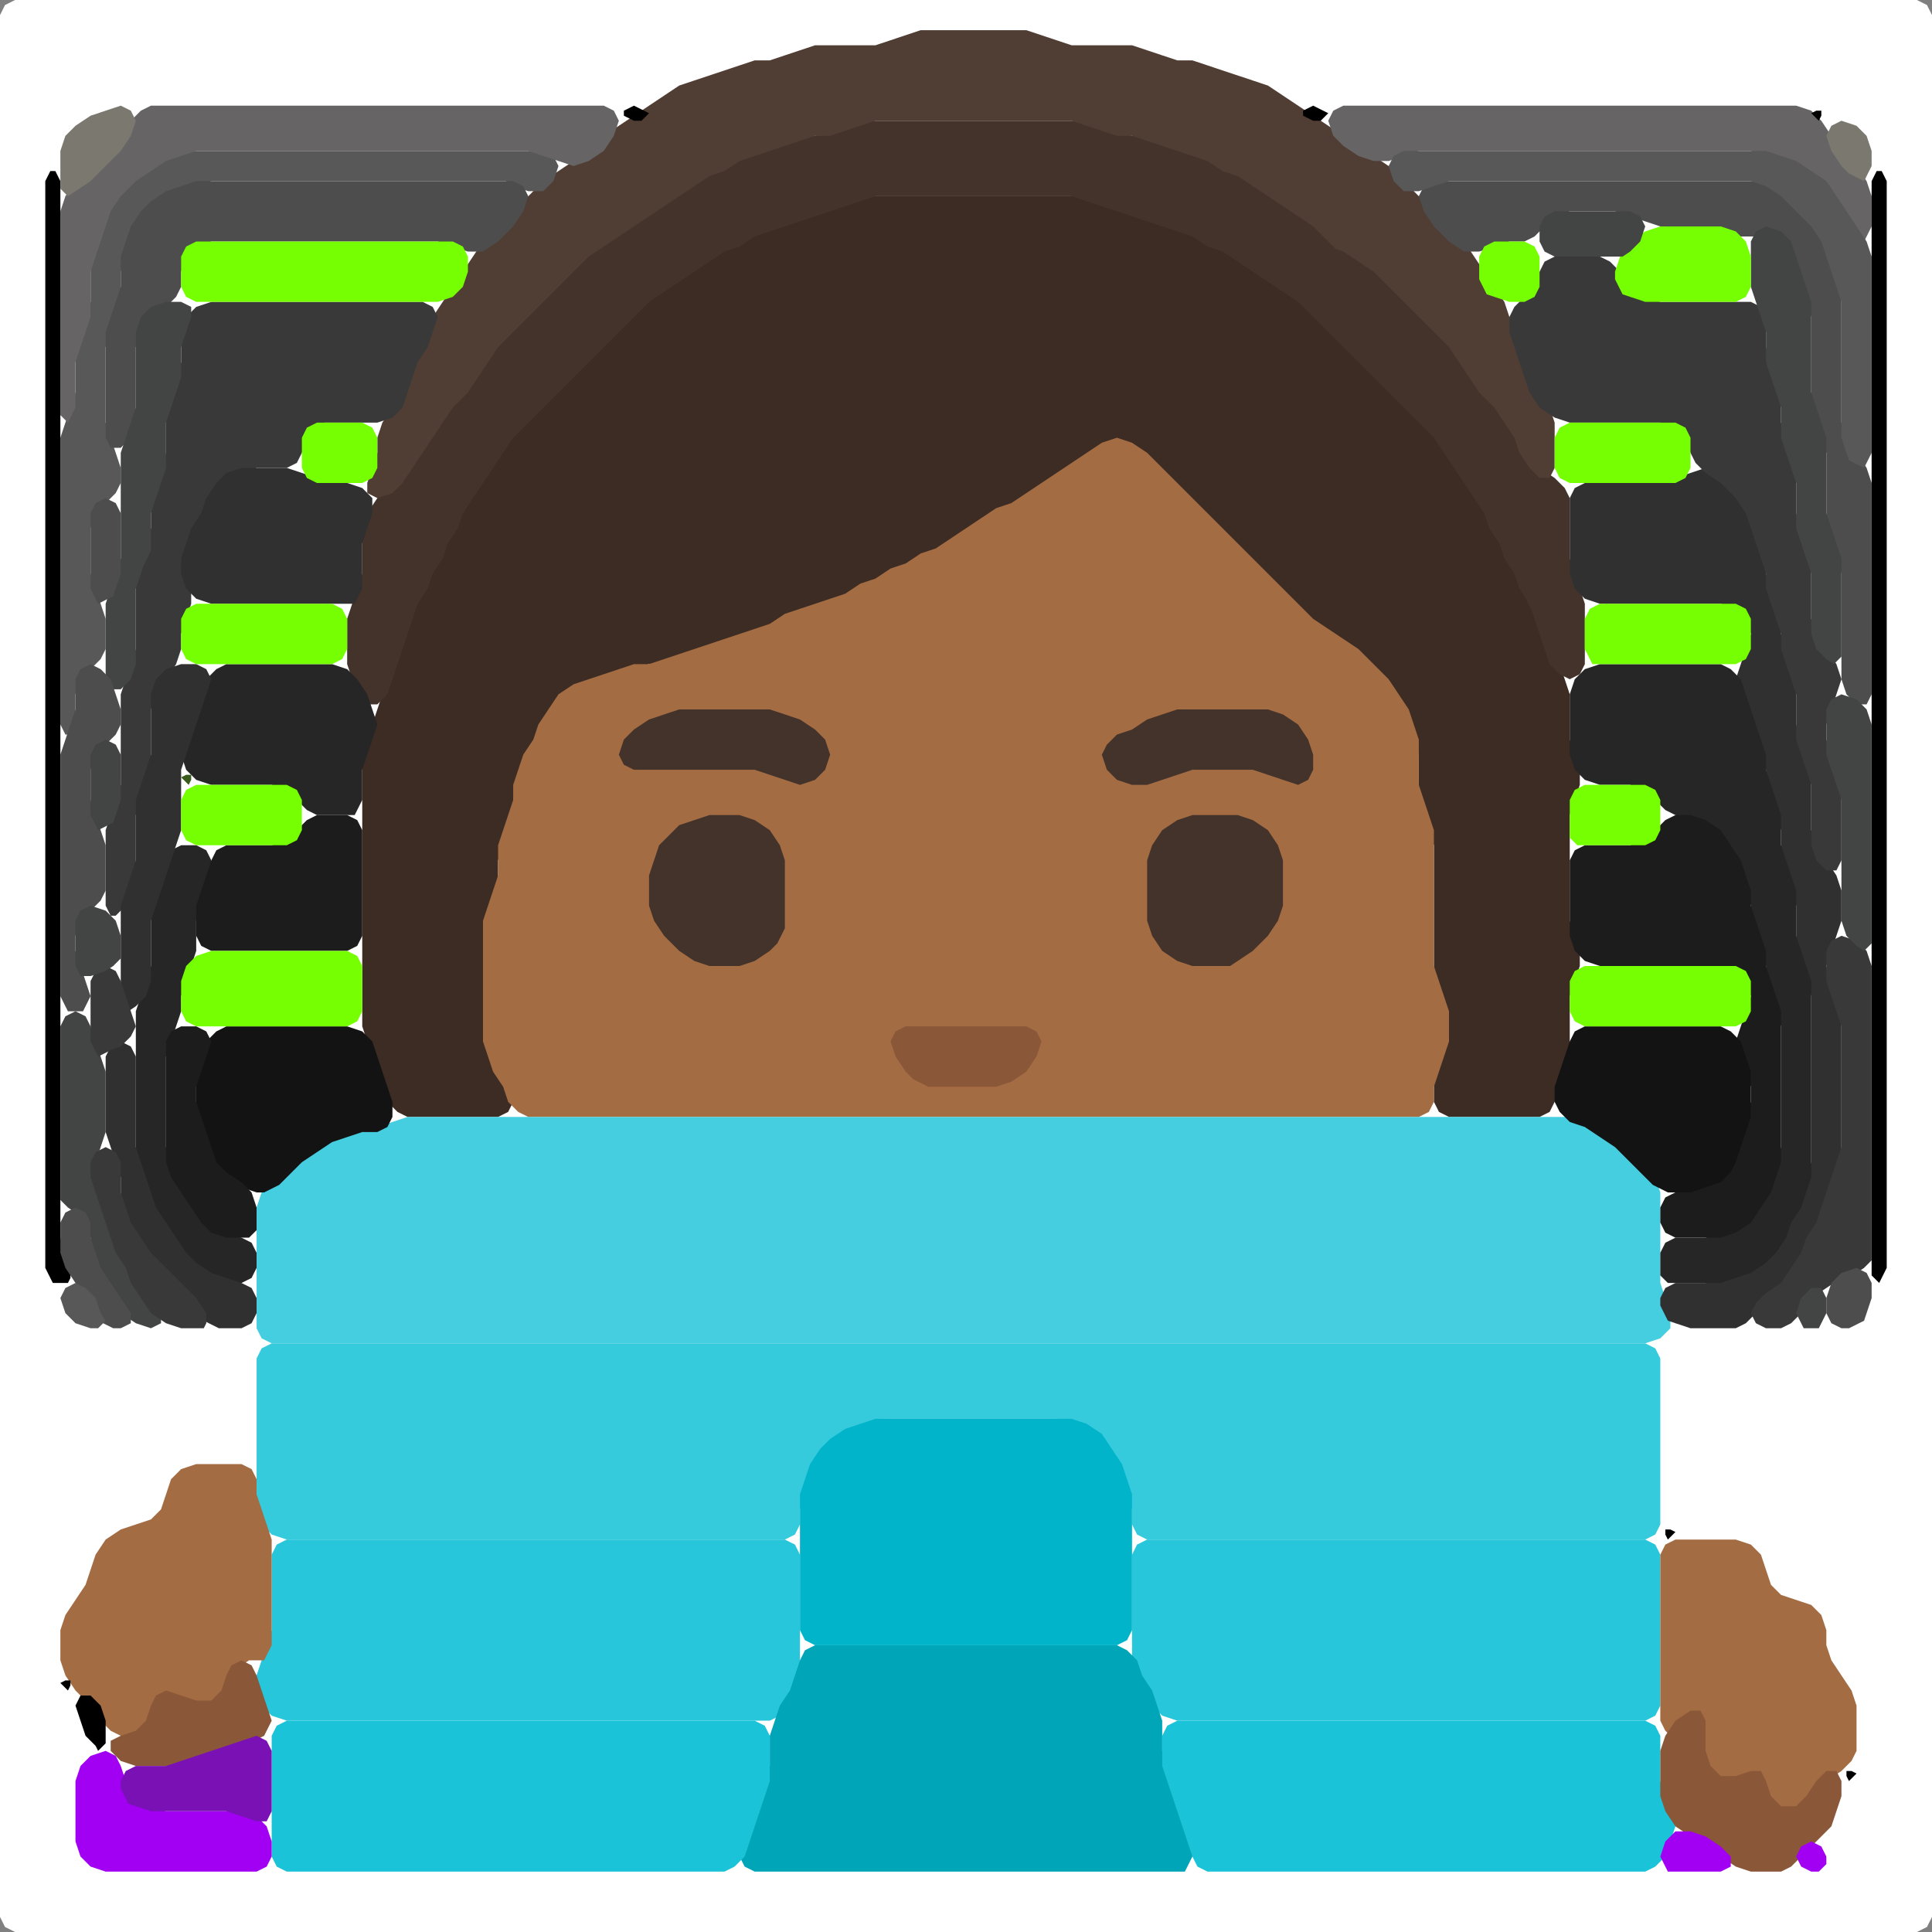 <?xml version="1.0" encoding="UTF-8" standalone="no"?>
<!DOCTYPE svg PUBLIC "-//W3C//DTD SVG 1.1//EN"
"http://www.w3.org/Graphics/SVG/1.1/DTD/svg11.dtd">
<svg width="128" height="128" xmlns="http://www.w3.org/2000/svg" version="1.1">
<rect width="100%" height="100%" fill="#808080" stroke="none"/>
<path d="M 108.5 128.0 L 109.0 128.0 L 110.0 128.0 L 111.0 128.0 L 112.0 128.0 L 113.0 128.0 L 114.0 128.0 L 115.0 128.0 L 116.0 128.0 L 117.0 128.0 L 118.0 128.0 L 119.0 128.0 L 120.0 128.0 L 121.0 128.0 L 122.0 128.0 L 123.0 128.0 L 124.0 128.0 L 125.0 128.0 L 126.0 128.0 L 127.0 128.0 L 127.667 127.667 L 128.0 127.0 L 128.0 126.0 L 128.0 125.0 L 128.0 124.0 L 128.0 123.0 L 128.0 122.0 L 128.0 121.0 L 128.0 120.0 L 128.0 119.0 L 128.0 118.0 L 128.0 117.0 L 128.0 116.0 L 128.0 115.0 L 128.0 114.0 L 128.0 113.0 L 128.0 112.0 L 128.0 111.0 L 128.0 110.0 L 128.0 109.0 L 128.0 108.0 L 128.0 107.0 L 128.0 106.0 L 128.0 105.0 L 128.0 104.0 L 128.0 103.0 L 128.0 102.0 L 128.0 101.0 L 128.0 100.0 L 128.0 99.0 L 128.0 98.0 L 128.0 97.0 L 128.0 96.0 L 128.0 95.0 L 128.0 94.0 L 128.0 93.0 L 128.0 92.0 L 128.0 91.0 L 128.0 90.0 L 128.0 89.0 L 128.0 88.0 L 128.0 87.0 L 128.0 86.0 L 128.0 85.0 L 128.0 84.0 L 128.0 83.0 L 128.0 82.0 L 128.0 81.0 L 128.0 80.0 L 128.0 79.0 L 128.0 78.0 L 128.0 77.0 L 128.0 76.0 L 128.0 75.0 L 128.0 74.0 L 128.0 73.0 L 128.0 72.0 L 128.0 71.0 L 128.0 70.0 L 128.0 69.0 L 128.0 68.0 L 128.0 67.0 L 128.0 66.0 L 128.0 65.0 L 128.0 64.0 L 128.0 63.0 L 128.0 62.0 L 128.0 61.0 L 128.0 60.0 L 128.0 59.0 L 128.0 58.0 L 128.0 57.0 L 128.0 56.0 L 128.0 55.0 L 128.0 54.0 L 128.0 53.0 L 128.0 52.0 L 128.0 51.0 L 128.0 50.0 L 128.0 49.0 L 128.0 48.0 L 128.0 47.0 L 128.0 46.0 L 128.0 45.0 L 128.0 44.0 L 128.0 43.0 L 128.0 42.0 L 128.0 41.0 L 128.0 40.0 L 128.0 39.0 L 128.0 38.0 L 128.0 37.0 L 128.0 36.0 L 128.0 35.0 L 128.0 34.0 L 128.0 33.0 L 128.0 32.0 L 128.0 31.0 L 128.0 30.0 L 128.0 29.0 L 128.0 28.0 L 128.0 27.0 L 128.0 26.0 L 128.0 25.0 L 128.0 24.0 L 128.0 23.0 L 128.0 22.0 L 128.0 21.0 L 128.0 20.0 L 128.0 19.0 L 128.0 18.0 L 128.0 17.0 L 128.0 16.0 L 128.0 15.0 L 128.0 14.0 L 128.0 13.0 L 128.0 12.0 L 128.0 11.0 L 128.0 10.0 L 128.0 9.0 L 128.0 8.0 L 128.0 7.0 L 128.0 6.0 L 128.0 5.0 L 128.0 4.0 L 128.0 3.0 L 128.0 2.0 L 128.0 1.0 L 127.667 0.333 L 127.0 0.0 L 126.0 0.0 L 125.0 0.0 L 124.0 0.0 L 123.0 0.0 L 122.0 0.0 L 121.0 0.0 L 120.0 0.0 L 119.0 0.0 L 118.0 0.0 L 117.0 0.0 L 116.0 0.0 L 115.0 0.0 L 114.0 0.0 L 113.0 0.0 L 112.0 0.0 L 111.0 0.0 L 110.0 0.0 L 109.0 0.0 L 108.0 0.0 L 107.0 0.0 L 106.0 0.0 L 105.0 0.0 L 104.0 0.0 L 103.0 0.0 L 102.0 0.0 L 101.0 0.0 L 100.0 0.0 L 99.0 0.0 L 98.0 0.0 L 97.0 0.0 L 96.0 0.0 L 95.0 0.0 L 94.0 0.0 L 93.0 0.0 L 92.0 0.0 L 91.0 0.0 L 90.0 0.0 L 89.0 0.0 L 88.0 0.0 L 87.0 0.0 L 86.0 0.0 L 85.0 0.0 L 84.0 0.0 L 83.0 0.0 L 82.0 0.0 L 81.0 0.0 L 80.0 0.0 L 79.0 0.0 L 78.0 0.0 L 77.0 0.0 L 76.0 0.0 L 75.0 0.0 L 74.0 0.0 L 73.0 0.0 L 72.0 0.0 L 71.0 0.0 L 70.0 0.0 L 69.0 0.0 L 68.0 0.0 L 67.0 0.0 L 66.0 0.0 L 65.0 0.0 L 64.0 0.0 L 63.0 0.0 L 62.0 0.0 L 61.0 0.0 L 60.0 0.0 L 59.0 0.0 L 58.0 0.0 L 57.0 0.0 L 56.0 0.0 L 55.0 0.0 L 54.0 0.0 L 53.0 0.0 L 52.0 0.0 L 51.0 0.0 L 50.0 0.0 L 49.0 0.0 L 48.0 0.0 L 47.0 0.0 L 46.0 0.0 L 45.0 0.0 L 44.0 0.0 L 43.0 0.0 L 42.0 0.0 L 41.0 0.0 L 40.0 0.0 L 39.0 0.0 L 38.0 0.0 L 37.0 0.0 L 36.0 0.0 L 35.0 0.0 L 34.0 0.0 L 33.0 0.0 L 32.0 0.0 L 31.0 0.0 L 30.0 0.0 L 29.0 0.0 L 28.0 0.0 L 27.0 0.0 L 26.0 0.0 L 25.0 0.0 L 24.0 0.0 L 23.0 0.0 L 22.0 0.0 L 21.0 0.0 L 20.0 0.0 L 19.0 0.0 L 18.0 0.0 L 17.0 0.0 L 16.0 0.0 L 15.0 0.0 L 14.0 0.0 L 13.0 0.0 L 12.0 0.0 L 11.0 0.0 L 10.0 0.0 L 9.0 0.0 L 8.0 0.0 L 7.0 0.0 L 6.0 0.0 L 5.0 0.0 L 4.0 0.0 L 3.0 0.0 L 2.0 0.0 L 1.0 0.0 L 0.333 0.333 L 0.0 1.0 L 0.0 2.0 L 0.0 3.0 L 0.0 4.0 L 0.0 5.0 L 0.0 6.0 L 0.0 7.0 L 0.0 8.0 L 0.0 9.0 L 0.0 10.0 L 0.0 11.0 L 0.0 12.0 L 0.0 13.0 L 0.0 14.0 L 0.0 15.0 L 0.0 16.0 L 0.0 17.0 L 0.0 18.0 L 0.0 19.0 L 0.0 20.0 L 0.0 21.0 L 0.0 22.0 L 0.0 23.0 L 0.0 24.0 L 0.0 25.0 L 0.0 26.0 L 0.0 27.0 L 0.0 28.0 L 0.0 29.0 L 0.0 30.0 L 0.0 31.0 L 0.0 32.0 L 0.0 33.0 L 0.0 34.0 L 0.0 35.0 L 0.0 36.0 L 0.0 37.0 L 0.0 38.0 L 0.0 39.0 L 0.0 40.0 L 0.0 41.0 L 0.0 42.0 L 0.0 43.0 L 0.0 44.0 L 0.0 45.0 L 0.0 46.0 L 0.0 47.0 L 0.0 48.0 L 0.0 49.0 L 0.0 50.0 L 0.0 51.0 L 0.0 52.0 L 0.0 53.0 L 0.0 54.0 L 0.0 55.0 L 0.0 56.0 L 0.0 57.0 L 0.0 58.0 L 0.0 59.0 L 0.0 60.0 L 0.0 61.0 L 0.0 62.0 L 0.0 63.0 L 0.0 64.0 L 0.0 65.0 L 0.0 66.0 L 0.0 67.0 L 0.0 68.0 L 0.0 69.0 L 0.0 70.0 L 0.0 71.0 L 0.0 72.0 L 0.0 73.0 L 0.0 74.0 L 0.0 75.0 L 0.0 76.0 L 0.0 77.0 L 0.0 78.0 L 0.0 79.0 L 0.0 80.0 L 0.0 81.0 L 0.0 82.0 L 0.0 83.0 L 0.0 84.0 L 0.0 85.0 L 0.0 86.0 L 0.0 87.0 L 0.0 88.0 L 0.0 89.0 L 0.0 90.0 L 0.0 91.0 L 0.0 92.0 L 0.0 93.0 L 0.0 94.0 L 0.0 95.0 L 0.0 96.0 L 0.0 97.0 L 0.0 98.0 L 0.0 99.0 L 0.0 100.0 L 0.0 101.0 L 0.0 102.0 L 0.0 103.0 L 0.0 104.0 L 0.0 105.0 L 0.0 106.0 L 0.0 107.0 L 0.0 108.0 L 0.0 109.0 L 0.0 110.0 L 0.0 111.0 L 0.0 112.0 L 0.0 113.0 L 0.0 114.0 L 0.0 115.0 L 0.0 116.0 L 0.0 117.0 L 0.0 118.0 L 0.0 119.0 L 0.0 120.0 L 0.0 121.0 L 0.0 122.0 L 0.0 123.0 L 0.0 124.0 L 0.0 125.0 L 0.0 126.0 L 0.0 127.0 L 0.333 127.667 L 1.0 128.0 L 2.0 128.0 L 3.0 128.0 L 4.0 128.0 L 5.0 128.0 L 6.0 128.0 L 7.0 128.0 L 8.0 128.0 L 9.0 128.0 L 10.0 128.0 L 11.0 128.0 L 12.0 128.0 L 13.0 128.0 L 14.0 128.0 L 15.0 128.0 L 16.0 128.0 L 17.0 128.0 L 18.0 128.0 L 19.0 128.0 L 20.0 128.0 L 21.0 128.0 L 22.0 128.0 L 23.0 128.0 L 24.0 128.0 L 25.0 128.0 L 26.0 128.0 L 27.0 128.0 L 28.0 128.0 L 29.0 128.0 L 30.0 128.0 L 31.0 128.0 L 32.0 128.0 L 33.0 128.0 L 34.0 128.0 L 35.0 128.0 L 36.0 128.0 L 37.0 128.0 L 38.0 128.0 L 39.0 128.0 L 40.0 128.0 L 41.0 128.0 L 42.0 128.0 L 43.0 128.0 L 44.0 128.0 L 45.0 128.0 L 46.0 128.0 L 47.0 128.0 L 48.0 128.0 L 49.0 128.0 L 50.0 128.0 L 51.0 128.0 L 52.0 128.0 L 53.0 128.0 L 54.0 128.0 L 55.0 128.0 L 56.0 128.0 L 57.0 128.0 L 58.0 128.0 L 59.0 128.0 L 60.0 128.0 L 61.0 128.0 L 62.0 128.0 L 63.0 128.0 L 64.0 128.0 L 65.0 128.0 L 66.0 128.0 L 67.0 128.0 L 68.0 128.0 L 69.0 128.0 L 70.0 128.0 L 71.0 128.0 L 72.0 128.0 L 73.0 128.0 L 74.0 128.0 L 75.0 128.0 L 76.0 128.0 L 77.0 128.0 L 78.0 128.0 L 79.0 128.0 L 80.0 128.0 L 81.0 128.0 L 82.0 128.0 L 83.0 128.0 L 84.0 128.0 L 85.0 128.0 L 86.0 128.0 L 87.0 128.0 L 88.0 128.0 L 89.0 128.0 L 90.0 128.0 L 91.0 128.0 L 92.0 128.0 L 93.0 128.0 L 94.0 128.0 L 95.0 128.0 L 96.0 128.0 L 97.0 128.0 L 98.0 128.0 L 99.0 128.0 L 100.0 128.0 L 101.0 128.0 L 102.0 128.0 L 103.0 128.0 L 104.0 128.0 L 105.0 128.0 L 106.0 128.0 L 107.0 128.0 L 107.5 128.0 Z" stroke="none" fill="rgb(255,255,255)" />
<path d="M 29.5 74.0 L 30.0 74.0 L 31.0 74.0 L 32.0 74.0 L 33.0 74.0 L 33.667 73.667 L 34.0 73.0 L 33.667 72.0 L 33.333 71.0 L 32.667 70.0 L 32.333 69.0 L 32.0 68.0 L 32.0 67.0 L 32.0 66.0 L 32.0 65.0 L 32.0 64.0 L 32.0 63.0 L 32.0 62.0 L 32.333 61.0 L 32.667 60.0 L 33.0 59.0 L 33.0 58.0 L 33.0 57.0 L 33.333 56.0 L 33.667 55.0 L 34.0 54.0 L 34.0 53.0 L 34.333 52.0 L 34.667 51.0 L 35.333 50.0 L 35.667 49.0 L 36.333 48.0 L 37.0 47.0 L 38.0 46.0 L 39.0 45.333 L 40.0 45.0 L 41.0 44.667 L 42.0 44.333 L 43.0 44.0 L 44.0 44.0 L 45.0 43.667 L 46.0 43.333 L 47.0 43.0 L 48.0 42.667 L 49.0 42.333 L 50.0 42.0 L 51.0 41.667 L 52.0 41.333 L 53.0 40.667 L 54.0 40.333 L 55.0 40.0 L 56.0 39.667 L 57.0 39.333 L 58.0 38.667 L 59.0 38.333 L 60.0 37.667 L 61.0 37.333 L 62.0 36.667 L 63.0 36.333 L 64.0 35.667 L 65.0 35.0 L 66.0 34.333 L 67.0 33.667 L 68.0 33.333 L 69.0 32.667 L 70.0 32.0 L 71.0 31.333 L 72.0 30.667 L 73.0 30.0 L 74.0 29.667 L 75.0 30.0 L 76.0 31.0 L 77.0 32.0 L 78.0 33.0 L 79.0 34.0 L 80.0 35.0 L 81.0 36.0 L 82.0 37.0 L 83.0 38.0 L 84.0 39.0 L 85.0 40.0 L 86.0 41.0 L 87.0 41.667 L 88.0 42.333 L 89.0 43.0 L 90.0 44.0 L 91.0 45.0 L 92.0 46.0 L 92.667 47.0 L 93.333 48.0 L 93.667 49.0 L 94.0 50.0 L 94.0 51.0 L 94.0 52.0 L 94.0 53.0 L 94.333 54.0 L 94.667 55.0 L 95.0 56.0 L 95.0 57.0 L 95.0 58.0 L 95.0 59.0 L 95.0 60.0 L 95.0 61.0 L 95.0 62.0 L 95.0 63.0 L 95.0 64.0 L 95.0 65.0 L 95.333 66.0 L 95.667 67.0 L 96.0 68.0 L 95.667 69.0 L 95.333 70.0 L 95.0 71.0 L 95.0 72.0 L 95.0 73.0 L 95.333 73.667 L 96.0 74.0 L 97.0 74.0 L 98.0 74.0 L 99.0 74.0 L 100.0 74.0 L 101.0 74.0 L 102.0 74.0 L 102.667 73.667 L 103.0 73.0 L 103.333 72.0 L 103.667 71.0 L 104.0 70.0 L 104.0 69.0 L 104.0 68.0 L 104.0 67.0 L 104.0 66.0 L 104.333 65.0 L 104.667 64.0 L 104.667 63.0 L 104.333 62.0 L 104.0 61.0 L 104.0 60.0 L 104.0 59.0 L 104.0 58.0 L 104.0 57.0 L 104.0 56.0 L 104.0 55.0 L 104.0 54.0 L 104.333 53.0 L 104.667 52.0 L 104.667 51.0 L 104.333 50.0 L 104.0 49.0 L 104.0 48.0 L 104.0 47.0 L 104.0 46.0 L 103.667 45.0 L 103.333 44.0 L 102.667 43.0 L 102.333 42.0 L 102.0 41.0 L 101.667 40.0 L 101.333 39.0 L 100.667 38.0 L 100.333 37.0 L 99.667 36.0 L 99.333 35.0 L 98.667 34.0 L 98.333 33.0 L 97.667 32.0 L 97.0 31.0 L 96.333 30.0 L 95.667 29.0 L 95.0 28.0 L 94.0 27.0 L 93.0 26.0 L 92.0 25.0 L 91.0 24.0 L 90.0 23.0 L 89.0 22.0 L 88.0 21.0 L 87.0 20.0 L 86.0 19.333 L 85.0 18.667 L 84.0 18.0 L 83.0 17.333 L 82.0 16.667 L 81.0 16.333 L 80.0 15.667 L 79.0 15.333 L 78.0 15.0 L 77.0 14.667 L 76.0 14.333 L 75.0 14.0 L 74.0 13.667 L 73.0 13.333 L 72.0 13.0 L 71.0 13.0 L 70.0 13.0 L 69.0 13.0 L 68.0 13.0 L 67.0 13.0 L 66.0 13.0 L 65.0 13.0 L 64.0 13.0 L 63.0 13.0 L 62.0 13.0 L 61.0 13.0 L 60.0 13.0 L 59.0 13.0 L 58.0 13.0 L 57.0 13.0 L 56.0 13.333 L 55.0 13.667 L 54.0 14.0 L 53.0 14.333 L 52.0 14.667 L 51.0 15.0 L 50.0 15.333 L 49.0 15.667 L 48.0 16.333 L 47.0 16.667 L 46.0 17.333 L 45.0 18.0 L 44.0 18.667 L 43.0 19.333 L 42.0 20.0 L 41.0 21.0 L 40.0 22.0 L 39.0 23.0 L 38.0 24.0 L 37.0 25.0 L 36.0 26.0 L 35.0 27.0 L 34.0 28.0 L 33.333 29.0 L 32.667 30.0 L 32.0 31.0 L 31.333 32.0 L 30.667 33.0 L 30.333 34.0 L 29.667 35.0 L 29.333 36.0 L 28.667 37.0 L 28.333 38.0 L 27.667 39.0 L 27.333 40.0 L 27.0 41.0 L 26.667 42.0 L 26.333 43.0 L 26.0 44.0 L 25.667 45.0 L 25.333 46.0 L 25.0 47.0 L 24.667 48.0 L 24.333 49.0 L 24.0 50.0 L 24.0 51.0 L 24.0 52.0 L 24.0 53.0 L 24.0 54.0 L 24.0 55.0 L 24.0 56.0 L 24.0 57.0 L 24.0 58.0 L 24.0 59.0 L 24.0 60.0 L 24.0 61.0 L 24.0 62.0 L 24.0 63.0 L 24.0 64.0 L 24.0 65.0 L 24.0 66.0 L 24.0 67.0 L 24.0 68.0 L 24.333 69.0 L 24.667 70.0 L 25.0 71.0 L 25.333 72.0 L 25.667 73.0 L 26.333 73.667 L 27.0 74.0 L 28.0 74.0 L 28.5 74.0 Z" stroke="none" fill="rgb(60,44,35)" />
<path d="M 101.5 40.5 L 101.667 41.0 L 102.0 42.0 L 102.333 43.0 L 102.667 44.0 L 103.333 44.667 L 104.0 45.0 L 104.667 44.667 L 105.0 44.0 L 105.0 43.0 L 105.0 42.0 L 105.0 41.0 L 105.0 40.0 L 104.667 39.0 L 104.333 38.0 L 104.0 37.0 L 104.0 36.0 L 104.0 35.0 L 104.0 34.0 L 104.0 33.0 L 103.667 32.333 L 103.0 31.667 L 102.0 31.0 L 101.333 30.0 L 100.667 29.0 L 100.333 28.0 L 99.667 27.0 L 99.0 26.0 L 98.0 25.0 L 97.333 24.0 L 96.667 23.0 L 96.0 22.0 L 95.0 21.0 L 94.0 20.0 L 93.0 19.0 L 92.0 18.0 L 91.0 17.333 L 90.0 16.667 L 89.0 16.0 L 88.0 15.0 L 87.0 14.333 L 86.0 13.667 L 85.0 13.0 L 84.0 12.333 L 83.0 11.667 L 82.0 11.333 L 81.0 10.667 L 80.0 10.333 L 79.0 10.0 L 78.0 9.667 L 77.0 9.333 L 76.0 9.0 L 75.0 9.0 L 74.0 8.667 L 73.0 8.333 L 72.0 8.0 L 71.0 8.0 L 70.0 8.0 L 69.0 8.0 L 68.0 8.0 L 67.0 8.0 L 66.0 8.0 L 65.0 8.0 L 64.0 8.0 L 63.0 8.0 L 62.0 8.0 L 61.0 8.0 L 60.0 8.0 L 59.0 8.0 L 58.0 8.0 L 57.0 8.0 L 56.0 8.333 L 55.0 8.667 L 54.0 9.0 L 53.0 9.0 L 52.0 9.333 L 51.0 9.667 L 50.0 10.0 L 49.0 10.333 L 48.0 10.667 L 47.0 11.333 L 46.0 11.667 L 45.0 12.333 L 44.0 13.0 L 43.0 13.667 L 42.0 14.333 L 41.0 15.0 L 40.0 15.667 L 39.0 16.333 L 38.0 17.0 L 37.0 18.0 L 36.0 19.0 L 35.0 20.0 L 34.0 21.0 L 33.0 22.0 L 32.333 23.0 L 31.667 24.0 L 31.0 25.0 L 30.0 26.0 L 29.333 27.0 L 28.667 28.0 L 28.0 29.0 L 27.333 30.0 L 26.667 31.0 L 26.0 32.0 L 25.0 33.0 L 24.333 34.0 L 24.0 35.0 L 24.0 36.0 L 24.0 37.0 L 24.0 38.0 L 23.667 39.0 L 23.333 40.0 L 23.0 41.0 L 23.0 42.0 L 23.0 43.0 L 23.0 44.0 L 23.333 45.0 L 23.667 46.0 L 24.333 46.667 L 25.0 46.667 L 25.667 46.0 L 26.0 45.0 L 26.333 44.0 L 26.667 43.0 L 27.0 42.0 L 27.333 41.0 L 27.667 40.0 L 28.333 39.0 L 28.667 38.0 L 29.333 37.0 L 29.667 36.0 L 30.333 35.0 L 30.667 34.0 L 31.333 33.0 L 32.0 32.0 L 32.667 31.0 L 33.333 30.0 L 34.0 29.0 L 35.0 28.0 L 36.0 27.0 L 37.0 26.0 L 38.0 25.0 L 39.0 24.0 L 40.0 23.0 L 41.0 22.0 L 42.0 21.0 L 43.0 20.0 L 44.0 19.333 L 45.0 18.667 L 46.0 18.0 L 47.0 17.333 L 48.0 16.667 L 49.0 16.333 L 50.0 15.667 L 51.0 15.333 L 52.0 15.0 L 53.0 14.667 L 54.0 14.333 L 55.0 14.0 L 56.0 13.667 L 57.0 13.333 L 58.0 13.0 L 59.0 13.0 L 60.0 13.0 L 61.0 13.0 L 62.0 13.0 L 63.0 13.0 L 64.0 13.0 L 65.0 13.0 L 66.0 13.0 L 67.0 13.0 L 68.0 13.0 L 69.0 13.0 L 70.0 13.0 L 71.0 13.0 L 72.0 13.333 L 73.0 13.667 L 74.0 14.0 L 75.0 14.333 L 76.0 14.667 L 77.0 15.0 L 78.0 15.333 L 79.0 15.667 L 80.0 16.333 L 81.0 16.667 L 82.0 17.333 L 83.0 18.0 L 84.0 18.667 L 85.0 19.333 L 86.0 20.0 L 87.0 21.0 L 88.0 22.0 L 89.0 23.0 L 90.0 24.0 L 91.0 25.0 L 92.0 26.0 L 93.0 27.0 L 94.0 28.0 L 95.0 29.0 L 95.667 30.0 L 96.333 31.0 L 97.0 32.0 L 97.667 33.0 L 98.333 34.0 L 98.667 35.0 L 99.333 36.0 L 99.667 37.0 L 100.333 38.0 L 100.667 39.0 L 101.0 39.5 Z" stroke="none" fill="rgb(68,51,43)" />
<path d="M 59.5 74.0 L 60.0 74.0 L 61.0 74.0 L 62.0 74.0 L 63.0 74.0 L 64.0 74.0 L 65.0 74.0 L 66.0 74.0 L 67.0 74.0 L 68.0 74.0 L 69.0 74.0 L 70.0 74.0 L 71.0 74.0 L 72.0 74.0 L 73.0 74.0 L 74.0 74.0 L 75.0 74.0 L 76.0 74.0 L 77.0 74.0 L 78.0 74.0 L 79.0 74.0 L 80.0 74.0 L 81.0 74.0 L 82.0 74.0 L 83.0 74.0 L 84.0 74.0 L 85.0 74.0 L 86.0 74.0 L 87.0 74.0 L 88.0 74.0 L 89.0 74.0 L 90.0 74.0 L 91.0 74.0 L 92.0 74.0 L 93.0 74.0 L 94.0 74.0 L 94.667 73.667 L 95.0 73.0 L 95.0 72.0 L 95.333 71.0 L 95.667 70.0 L 96.0 69.0 L 96.0 68.0 L 96.0 67.0 L 95.667 66.0 L 95.333 65.0 L 95.0 64.0 L 95.0 63.0 L 95.0 62.0 L 95.0 61.0 L 95.0 60.0 L 95.0 59.0 L 95.0 58.0 L 95.0 57.0 L 95.0 56.0 L 95.0 55.0 L 94.667 54.0 L 94.333 53.0 L 94.0 52.0 L 94.0 51.0 L 94.0 50.0 L 94.0 49.0 L 93.667 48.0 L 93.333 47.0 L 92.667 46.0 L 92.0 45.0 L 91.0 44.0 L 90.0 43.0 L 89.0 42.333 L 88.0 41.667 L 87.0 41.0 L 86.0 40.0 L 85.0 39.0 L 84.0 38.0 L 83.0 37.0 L 82.0 36.0 L 81.0 35.0 L 80.0 34.0 L 79.0 33.0 L 78.0 32.0 L 77.0 31.0 L 76.0 30.0 L 75.0 29.333 L 74.0 29.0 L 73.0 29.333 L 72.0 30.0 L 71.0 30.667 L 70.0 31.333 L 69.0 32.0 L 68.0 32.667 L 67.0 33.333 L 66.0 33.667 L 65.0 34.333 L 64.0 35.0 L 63.0 35.667 L 62.0 36.333 L 61.0 36.667 L 60.0 37.333 L 59.0 37.667 L 58.0 38.333 L 57.0 38.667 L 56.0 39.333 L 55.0 39.667 L 54.0 40.0 L 53.0 40.333 L 52.0 40.667 L 51.0 41.333 L 50.0 41.667 L 49.0 42.0 L 48.0 42.333 L 47.0 42.667 L 46.0 43.0 L 45.0 43.333 L 44.0 43.667 L 43.0 44.0 L 42.0 44.0 L 41.0 44.333 L 40.0 44.667 L 39.0 45.0 L 38.0 45.333 L 37.0 46.0 L 36.333 47.0 L 35.667 48.0 L 35.333 49.0 L 34.667 50.0 L 34.333 51.0 L 34.0 52.0 L 34.0 53.0 L 33.667 54.0 L 33.333 55.0 L 33.0 56.0 L 33.0 57.0 L 33.0 58.0 L 32.667 59.0 L 32.333 60.0 L 32.0 61.0 L 32.0 62.0 L 32.0 63.0 L 32.0 64.0 L 32.0 65.0 L 32.0 66.0 L 32.0 67.0 L 32.0 68.0 L 32.0 69.0 L 32.333 70.0 L 32.667 71.0 L 33.333 72.0 L 33.667 73.0 L 34.333 73.667 L 35.0 74.0 L 36.0 74.0 L 37.0 74.0 L 38.0 74.0 L 39.0 74.0 L 40.0 74.0 L 41.0 74.0 L 42.0 74.0 L 43.0 74.0 L 44.0 74.0 L 45.0 74.0 L 46.0 74.0 L 47.0 74.0 L 48.0 74.0 L 49.0 74.0 L 50.0 74.0 L 51.0 74.0 L 52.0 74.0 L 53.0 74.0 L 54.0 74.0 L 55.0 74.0 L 56.0 74.0 L 57.0 74.0 L 58.0 74.0 L 58.5 74.0 Z" stroke="none" fill="rgb(164,108,67)" />
<path d="M 88.5 16.5 L 89.0 16.667 L 90.0 17.333 L 91.0 18.0 L 92.0 19.0 L 93.0 20.0 L 94.0 21.0 L 95.0 22.0 L 96.0 23.0 L 96.667 24.0 L 97.333 25.0 L 98.0 26.0 L 99.0 27.0 L 99.667 28.0 L 100.333 29.0 L 100.667 30.0 L 101.333 31.0 L 102.0 31.667 L 102.667 31.667 L 103.0 31.0 L 103.0 30.0 L 103.0 29.0 L 103.0 28.0 L 102.667 27.0 L 102.0 26.0 L 101.333 25.0 L 101.0 24.0 L 100.667 23.0 L 100.333 22.0 L 100.0 21.0 L 99.667 20.0 L 99.0 19.0 L 98.333 18.0 L 97.667 17.0 L 97.0 16.0 L 96.0 15.0 L 95.0 14.0 L 94.0 13.0 L 93.0 12.0 L 92.0 11.0 L 91.0 10.333 L 90.0 9.667 L 89.0 9.0 L 88.0 8.333 L 87.0 7.667 L 86.0 7.0 L 85.0 6.333 L 84.0 5.667 L 83.0 5.333 L 82.0 5.0 L 81.0 4.667 L 80.0 4.333 L 79.0 4.0 L 78.0 4.0 L 77.0 3.667 L 76.0 3.333 L 75.0 3.0 L 74.0 3.0 L 73.0 3.0 L 72.0 3.0 L 71.0 3.0 L 70.0 2.667 L 69.0 2.333 L 68.0 2.0 L 67.0 2.0 L 66.0 2.0 L 65.0 2.0 L 64.0 2.0 L 63.0 2.0 L 62.0 2.0 L 61.0 2.0 L 60.0 2.333 L 59.0 2.667 L 58.0 3.0 L 57.0 3.0 L 56.0 3.0 L 55.0 3.0 L 54.0 3.0 L 53.0 3.333 L 52.0 3.667 L 51.0 4.0 L 50.0 4.0 L 49.0 4.333 L 48.0 4.667 L 47.0 5.0 L 46.0 5.333 L 45.0 5.667 L 44.0 6.333 L 43.0 7.0 L 42.0 7.667 L 41.0 8.333 L 40.0 9.0 L 39.0 10.0 L 38.0 10.667 L 37.0 11.333 L 36.0 12.0 L 35.0 13.0 L 34.0 14.0 L 33.0 15.0 L 32.0 16.0 L 31.333 17.0 L 30.667 18.0 L 30.0 19.0 L 29.333 20.0 L 28.667 21.0 L 28.333 22.0 L 27.667 23.0 L 27.333 24.0 L 27.0 25.0 L 26.667 26.0 L 26.0 27.0 L 25.333 28.0 L 25.0 29.0 L 25.0 30.0 L 24.667 31.0 L 24.333 32.0 L 24.333 32.667 L 25.0 33.0 L 26.0 32.667 L 26.667 32.0 L 27.333 31.0 L 28.0 30.0 L 28.667 29.0 L 29.333 28.0 L 30.0 27.0 L 31.0 26.0 L 31.667 25.0 L 32.333 24.0 L 33.0 23.0 L 34.0 22.0 L 35.0 21.0 L 36.0 20.0 L 37.0 19.0 L 38.0 18.0 L 39.0 17.0 L 40.0 16.333 L 41.0 15.667 L 42.0 15.0 L 43.0 14.333 L 44.0 13.667 L 45.0 13.0 L 46.0 12.333 L 47.0 11.667 L 48.0 11.333 L 49.0 10.667 L 50.0 10.333 L 51.0 10.0 L 52.0 9.667 L 53.0 9.333 L 54.0 9.0 L 55.0 9.0 L 56.0 8.667 L 57.0 8.333 L 58.0 8.0 L 59.0 8.0 L 60.0 8.0 L 61.0 8.0 L 62.0 8.0 L 63.0 8.0 L 64.0 8.0 L 65.0 8.0 L 66.0 8.0 L 67.0 8.0 L 68.0 8.0 L 69.0 8.0 L 70.0 8.0 L 71.0 8.0 L 72.0 8.333 L 73.0 8.667 L 74.0 9.0 L 75.0 9.0 L 76.0 9.333 L 77.0 9.667 L 78.0 10.0 L 79.0 10.333 L 80.0 10.667 L 81.0 11.333 L 82.0 11.667 L 83.0 12.333 L 84.0 13.0 L 85.0 13.667 L 86.0 14.333 L 87.0 15.0 L 87.5 15.5 Z" stroke="none" fill="rgb(80,61,51)" />
<path d="M 72.5 89.0 L 73.0 89.0 L 74.0 89.0 L 75.0 89.0 L 76.0 89.0 L 77.0 89.0 L 78.0 89.0 L 79.0 89.0 L 80.0 89.0 L 81.0 89.0 L 82.0 89.0 L 83.0 89.0 L 84.0 89.0 L 85.0 89.0 L 86.0 89.0 L 87.0 89.0 L 88.0 89.0 L 89.0 89.0 L 90.0 89.0 L 91.0 89.0 L 92.0 89.0 L 93.0 89.0 L 94.0 89.0 L 95.0 89.0 L 96.0 89.0 L 97.0 89.0 L 98.0 89.0 L 99.0 89.0 L 100.0 89.0 L 101.0 89.0 L 102.0 89.0 L 103.0 89.0 L 104.0 89.0 L 105.0 89.0 L 106.0 89.0 L 107.0 89.0 L 108.0 89.0 L 109.0 89.0 L 110.0 88.667 L 110.667 88.0 L 110.667 87.0 L 110.333 86.0 L 110.0 85.0 L 110.0 84.0 L 110.0 83.0 L 110.0 82.0 L 110.0 81.0 L 110.0 80.0 L 110.0 79.0 L 109.667 78.0 L 109.0 77.0 L 108.0 76.0 L 107.0 75.333 L 106.0 74.667 L 105.0 74.333 L 104.0 74.0 L 103.0 74.0 L 102.0 74.0 L 101.0 74.0 L 100.0 74.0 L 99.0 74.0 L 98.0 74.0 L 97.0 74.0 L 96.0 74.0 L 95.0 74.0 L 94.0 74.0 L 93.0 74.0 L 92.0 74.0 L 91.0 74.0 L 90.0 74.0 L 89.0 74.0 L 88.0 74.0 L 87.0 74.0 L 86.0 74.0 L 85.0 74.0 L 84.0 74.0 L 83.0 74.0 L 82.0 74.0 L 81.0 74.0 L 80.0 74.0 L 79.0 74.0 L 78.0 74.0 L 77.0 74.0 L 76.0 74.0 L 75.0 74.0 L 74.0 74.0 L 73.0 74.0 L 72.0 74.0 L 71.0 74.0 L 70.0 74.0 L 69.0 74.0 L 68.0 74.0 L 67.0 74.0 L 66.0 74.0 L 65.0 74.0 L 64.0 74.0 L 63.0 74.0 L 62.0 74.0 L 61.0 74.0 L 60.0 74.0 L 59.0 74.0 L 58.0 74.0 L 57.0 74.0 L 56.0 74.0 L 55.0 74.0 L 54.0 74.0 L 53.0 74.0 L 52.0 74.0 L 51.0 74.0 L 50.0 74.0 L 49.0 74.0 L 48.0 74.0 L 47.0 74.0 L 46.0 74.0 L 45.0 74.0 L 44.0 74.0 L 43.0 74.0 L 42.0 74.0 L 41.0 74.0 L 40.0 74.0 L 39.0 74.0 L 38.0 74.0 L 37.0 74.0 L 36.0 74.0 L 35.0 74.0 L 34.0 74.0 L 33.0 74.0 L 32.0 74.0 L 31.0 74.0 L 30.0 74.0 L 29.0 74.0 L 28.0 74.0 L 27.0 74.0 L 26.0 74.333 L 25.0 74.667 L 24.0 75.0 L 23.0 75.0 L 22.0 75.333 L 21.0 75.667 L 20.0 76.333 L 19.0 77.0 L 18.0 78.0 L 17.333 79.0 L 17.0 80.0 L 17.0 81.0 L 17.0 82.0 L 17.0 83.0 L 17.0 84.0 L 17.0 85.0 L 17.0 86.0 L 17.0 87.0 L 17.0 88.0 L 17.333 88.667 L 18.0 89.0 L 19.0 89.0 L 20.0 89.0 L 21.0 89.0 L 22.0 89.0 L 23.0 89.0 L 24.0 89.0 L 25.0 89.0 L 26.0 89.0 L 27.0 89.0 L 28.0 89.0 L 29.0 89.0 L 30.0 89.0 L 31.0 89.0 L 32.0 89.0 L 33.0 89.0 L 34.0 89.0 L 35.0 89.0 L 36.0 89.0 L 37.0 89.0 L 38.0 89.0 L 39.0 89.0 L 40.0 89.0 L 41.0 89.0 L 42.0 89.0 L 43.0 89.0 L 44.0 89.0 L 45.0 89.0 L 46.0 89.0 L 47.0 89.0 L 48.0 89.0 L 49.0 89.0 L 50.0 89.0 L 51.0 89.0 L 52.0 89.0 L 53.0 89.0 L 54.0 89.0 L 55.0 89.0 L 56.0 89.0 L 57.0 89.0 L 58.0 89.0 L 59.0 89.0 L 60.0 89.0 L 61.0 89.0 L 62.0 89.0 L 63.0 89.0 L 64.0 89.0 L 65.0 89.0 L 66.0 89.0 L 67.0 89.0 L 68.0 89.0 L 69.0 89.0 L 70.0 89.0 L 71.0 89.0 L 71.5 89.0 Z" stroke="none" fill="rgb(69,206,224)" />
<path d="M 59.5 94.0 L 60.0 94.0 L 61.0 94.0 L 62.0 94.0 L 63.0 94.0 L 64.0 94.0 L 65.0 94.0 L 66.0 94.0 L 67.0 94.0 L 68.0 94.0 L 69.0 94.0 L 70.0 94.0 L 71.0 94.333 L 72.0 95.0 L 73.0 96.0 L 73.667 97.0 L 74.333 98.0 L 74.667 99.0 L 75.0 100.0 L 75.0 101.0 L 75.333 101.667 L 76.0 102.0 L 77.0 102.0 L 78.0 102.0 L 79.0 102.0 L 80.0 102.0 L 81.0 102.0 L 82.0 102.0 L 83.0 102.0 L 84.0 102.0 L 85.0 102.0 L 86.0 102.0 L 87.0 102.0 L 88.0 102.0 L 89.0 102.0 L 90.0 102.0 L 91.0 102.0 L 92.0 102.0 L 93.0 102.0 L 94.0 102.0 L 95.0 102.0 L 96.0 102.0 L 97.0 102.0 L 98.0 102.0 L 99.0 102.0 L 100.0 102.0 L 101.0 102.0 L 102.0 102.0 L 103.0 102.0 L 104.0 102.0 L 105.0 102.0 L 106.0 102.0 L 107.0 102.0 L 108.0 102.0 L 109.0 102.0 L 109.667 101.667 L 110.0 101.0 L 110.0 100.0 L 110.0 99.0 L 110.0 98.0 L 110.0 97.0 L 110.0 96.0 L 110.0 95.0 L 110.0 94.0 L 110.0 93.0 L 110.0 92.0 L 110.0 91.0 L 110.0 90.0 L 109.667 89.333 L 109.0 89.0 L 108.0 89.0 L 107.0 89.0 L 106.0 89.0 L 105.0 89.0 L 104.0 89.0 L 103.0 89.0 L 102.0 89.0 L 101.0 89.0 L 100.0 89.0 L 99.0 89.0 L 98.0 89.0 L 97.0 89.0 L 96.0 89.0 L 95.0 89.0 L 94.0 89.0 L 93.0 89.0 L 92.0 89.0 L 91.0 89.0 L 90.0 89.0 L 89.0 89.0 L 88.0 89.0 L 87.0 89.0 L 86.0 89.0 L 85.0 89.0 L 84.0 89.0 L 83.0 89.0 L 82.0 89.0 L 81.0 89.0 L 80.0 89.0 L 79.0 89.0 L 78.0 89.0 L 77.0 89.0 L 76.0 89.0 L 75.0 89.0 L 74.0 89.0 L 73.0 89.0 L 72.0 89.0 L 71.0 89.0 L 70.0 89.0 L 69.0 89.0 L 68.0 89.0 L 67.0 89.0 L 66.0 89.0 L 65.0 89.0 L 64.0 89.0 L 63.0 89.0 L 62.0 89.0 L 61.0 89.0 L 60.0 89.0 L 59.0 89.0 L 58.0 89.0 L 57.0 89.0 L 56.0 89.0 L 55.0 89.0 L 54.0 89.0 L 53.0 89.0 L 52.0 89.0 L 51.0 89.0 L 50.0 89.0 L 49.0 89.0 L 48.0 89.0 L 47.0 89.0 L 46.0 89.0 L 45.0 89.0 L 44.0 89.0 L 43.0 89.0 L 42.0 89.0 L 41.0 89.0 L 40.0 89.0 L 39.0 89.0 L 38.0 89.0 L 37.0 89.0 L 36.0 89.0 L 35.0 89.0 L 34.0 89.0 L 33.0 89.0 L 32.0 89.0 L 31.0 89.0 L 30.0 89.0 L 29.0 89.0 L 28.0 89.0 L 27.0 89.0 L 26.0 89.0 L 25.0 89.0 L 24.0 89.0 L 23.0 89.0 L 22.0 89.0 L 21.0 89.0 L 20.0 89.0 L 19.0 89.0 L 18.0 89.0 L 17.333 89.333 L 17.0 90.0 L 17.0 91.0 L 17.0 92.0 L 17.0 93.0 L 17.0 94.0 L 17.0 95.0 L 17.0 96.0 L 17.0 97.0 L 17.0 98.0 L 17.0 99.0 L 17.0 100.0 L 17.333 101.0 L 18.0 101.667 L 19.0 102.0 L 20.0 102.0 L 21.0 102.0 L 22.0 102.0 L 23.0 102.0 L 24.0 102.0 L 25.0 102.0 L 26.0 102.0 L 27.0 102.0 L 28.0 102.0 L 29.0 102.0 L 30.0 102.0 L 31.0 102.0 L 32.0 102.0 L 33.0 102.0 L 34.0 102.0 L 35.0 102.0 L 36.0 102.0 L 37.0 102.0 L 38.0 102.0 L 39.0 102.0 L 40.0 102.0 L 41.0 102.0 L 42.0 102.0 L 43.0 102.0 L 44.0 102.0 L 45.0 102.0 L 46.0 102.0 L 47.0 102.0 L 48.0 102.0 L 49.0 102.0 L 50.0 102.0 L 51.0 102.0 L 52.0 102.0 L 52.667 101.667 L 53.0 101.0 L 53.0 100.0 L 53.333 99.0 L 53.667 98.0 L 54.333 97.0 L 55.0 96.0 L 56.0 95.333 L 57.0 94.667 L 58.0 94.333 L 58.5 94.0 Z" stroke="none" fill="rgb(54,202,221)" />
<path d="M 26.5 114.0 L 27.0 114.0 L 28.0 114.0 L 29.0 114.0 L 30.0 114.0 L 31.0 114.0 L 32.0 114.0 L 33.0 114.0 L 34.0 114.0 L 35.0 114.0 L 36.0 114.0 L 37.0 114.0 L 38.0 114.0 L 39.0 114.0 L 40.0 114.0 L 41.0 114.0 L 42.0 114.0 L 43.0 114.0 L 44.0 114.0 L 45.0 114.0 L 46.0 114.0 L 47.0 114.0 L 48.0 114.0 L 49.0 114.0 L 50.0 114.0 L 51.0 114.0 L 51.667 113.667 L 52.333 113.0 L 52.667 112.0 L 53.0 111.0 L 53.0 110.0 L 53.0 109.0 L 53.0 108.0 L 53.0 107.0 L 53.0 106.0 L 53.0 105.0 L 53.0 104.0 L 53.0 103.0 L 52.667 102.333 L 52.0 102.0 L 51.0 102.0 L 50.0 102.0 L 49.0 102.0 L 48.0 102.0 L 47.0 102.0 L 46.0 102.0 L 45.0 102.0 L 44.0 102.0 L 43.0 102.0 L 42.0 102.0 L 41.0 102.0 L 40.0 102.0 L 39.0 102.0 L 38.0 102.0 L 37.0 102.0 L 36.0 102.0 L 35.0 102.0 L 34.0 102.0 L 33.0 102.0 L 32.0 102.0 L 31.0 102.0 L 30.0 102.0 L 29.0 102.0 L 28.0 102.0 L 27.0 102.0 L 26.0 102.0 L 25.0 102.0 L 24.0 102.0 L 23.0 102.0 L 22.0 102.0 L 21.0 102.0 L 20.0 102.0 L 19.0 102.0 L 18.333 102.333 L 18.0 103.0 L 18.0 104.0 L 18.0 105.0 L 18.0 106.0 L 18.0 107.0 L 18.0 108.0 L 17.667 109.0 L 17.333 110.0 L 17.0 111.0 L 17.0 112.0 L 17.333 113.0 L 18.0 113.667 L 19.0 114.0 L 20.0 114.0 L 21.0 114.0 L 22.0 114.0 L 23.0 114.0 L 24.0 114.0 L 25.0 114.0 L 25.5 114.0 Z" stroke="none" fill="rgb(40,198,219)" />
<path d="M 95.5 114.0 L 96.0 114.0 L 97.0 114.0 L 98.0 114.0 L 99.0 114.0 L 100.0 114.0 L 101.0 114.0 L 102.0 114.0 L 103.0 114.0 L 104.0 114.0 L 105.0 114.0 L 106.0 114.0 L 107.0 114.0 L 108.0 114.0 L 109.0 114.0 L 109.667 113.667 L 110.0 113.0 L 110.0 112.0 L 110.0 111.0 L 110.0 110.0 L 110.0 109.0 L 110.0 108.0 L 110.0 107.0 L 110.0 106.0 L 110.0 105.0 L 110.0 104.0 L 110.0 103.0 L 109.667 102.333 L 109.0 102.0 L 108.0 102.0 L 107.0 102.0 L 106.0 102.0 L 105.0 102.0 L 104.0 102.0 L 103.0 102.0 L 102.0 102.0 L 101.0 102.0 L 100.0 102.0 L 99.0 102.0 L 98.0 102.0 L 97.0 102.0 L 96.0 102.0 L 95.0 102.0 L 94.0 102.0 L 93.0 102.0 L 92.0 102.0 L 91.0 102.0 L 90.0 102.0 L 89.0 102.0 L 88.0 102.0 L 87.0 102.0 L 86.0 102.0 L 85.0 102.0 L 84.0 102.0 L 83.0 102.0 L 82.0 102.0 L 81.0 102.0 L 80.0 102.0 L 79.0 102.0 L 78.0 102.0 L 77.0 102.0 L 76.0 102.0 L 75.333 102.333 L 75.0 103.0 L 75.0 104.0 L 75.0 105.0 L 75.0 106.0 L 75.0 107.0 L 75.0 108.0 L 75.0 109.0 L 75.0 110.0 L 75.333 111.0 L 75.667 112.0 L 76.333 113.0 L 77.0 113.667 L 78.0 114.0 L 79.0 114.0 L 80.0 114.0 L 81.0 114.0 L 82.0 114.0 L 83.0 114.0 L 84.0 114.0 L 85.0 114.0 L 86.0 114.0 L 87.0 114.0 L 88.0 114.0 L 89.0 114.0 L 90.0 114.0 L 91.0 114.0 L 92.0 114.0 L 93.0 114.0 L 94.0 114.0 L 94.5 114.0 Z" stroke="none" fill="rgb(40,198,219)" />
<path d="M 78.5 124.0 L 78.667 123.667 L 79.0 123.0 L 79.0 122.0 L 78.667 121.0 L 78.333 120.0 L 78.0 119.0 L 77.667 118.0 L 77.333 117.0 L 77.0 116.0 L 77.0 115.0 L 77.0 114.0 L 76.667 113.0 L 76.333 112.0 L 75.667 111.0 L 75.333 110.0 L 74.667 109.333 L 74.0 109.0 L 73.0 109.0 L 72.0 109.0 L 71.0 109.0 L 70.0 109.0 L 69.0 109.0 L 68.0 109.0 L 67.0 109.0 L 66.0 109.0 L 65.0 109.0 L 64.0 109.0 L 63.0 109.0 L 62.0 109.0 L 61.0 109.0 L 60.0 109.0 L 59.0 109.0 L 58.0 109.0 L 57.0 109.0 L 56.0 109.0 L 55.0 109.0 L 54.0 109.0 L 53.333 109.333 L 53.0 110.0 L 52.667 111.0 L 52.333 112.0 L 51.667 113.0 L 51.333 114.0 L 51.0 115.0 L 51.0 116.0 L 51.0 117.0 L 50.667 118.0 L 50.333 119.0 L 50.0 120.0 L 49.667 121.0 L 49.333 122.0 L 49.0 123.0 L 49.333 123.667 L 50.0 124.0 L 51.0 124.0 L 52.0 124.0 L 53.0 124.0 L 54.0 124.0 L 55.0 124.0 L 56.0 124.0 L 57.0 124.0 L 58.0 124.0 L 59.0 124.0 L 60.0 124.0 L 61.0 124.0 L 62.0 124.0 L 63.0 124.0 L 64.0 124.0 L 65.0 124.0 L 66.0 124.0 L 67.0 124.0 L 68.0 124.0 L 69.0 124.0 L 70.0 124.0 L 71.0 124.0 L 72.0 124.0 L 73.0 124.0 L 74.0 124.0 L 75.0 124.0 L 76.0 124.0 L 77.0 124.0 L 77.5 124.0 Z" stroke="none" fill="rgb(0,165,184)" />
<path d="M 95.5 124.0 L 96.0 124.0 L 97.0 124.0 L 98.0 124.0 L 99.0 124.0 L 100.0 124.0 L 101.0 124.0 L 102.0 124.0 L 103.0 124.0 L 104.0 124.0 L 105.0 124.0 L 106.0 124.0 L 107.0 124.0 L 108.0 124.0 L 109.0 124.0 L 109.667 123.667 L 110.333 123.0 L 110.667 122.0 L 111.0 121.0 L 110.667 120.0 L 110.333 119.0 L 110.0 118.0 L 110.0 117.0 L 110.0 116.0 L 110.0 115.0 L 109.667 114.333 L 109.0 114.0 L 108.0 114.0 L 107.0 114.0 L 106.0 114.0 L 105.0 114.0 L 104.0 114.0 L 103.0 114.0 L 102.0 114.0 L 101.0 114.0 L 100.0 114.0 L 99.0 114.0 L 98.0 114.0 L 97.0 114.0 L 96.0 114.0 L 95.0 114.0 L 94.0 114.0 L 93.0 114.0 L 92.0 114.0 L 91.0 114.0 L 90.0 114.0 L 89.0 114.0 L 88.0 114.0 L 87.0 114.0 L 86.0 114.0 L 85.0 114.0 L 84.0 114.0 L 83.0 114.0 L 82.0 114.0 L 81.0 114.0 L 80.0 114.0 L 79.0 114.0 L 78.0 114.0 L 77.333 114.333 L 77.0 115.0 L 77.0 116.0 L 77.0 117.0 L 77.333 118.0 L 77.667 119.0 L 78.0 120.0 L 78.333 121.0 L 78.667 122.0 L 79.0 123.0 L 79.333 123.667 L 80.0 124.0 L 81.0 124.0 L 82.0 124.0 L 83.0 124.0 L 84.0 124.0 L 85.0 124.0 L 86.0 124.0 L 87.0 124.0 L 88.0 124.0 L 89.0 124.0 L 90.0 124.0 L 91.0 124.0 L 92.0 124.0 L 93.0 124.0 L 94.0 124.0 L 94.5 124.0 Z" stroke="none" fill="rgb(27,195,216)" />
<path d="M 39.5 124.0 L 40.0 124.0 L 41.0 124.0 L 42.0 124.0 L 43.0 124.0 L 44.0 124.0 L 45.0 124.0 L 46.0 124.0 L 47.0 124.0 L 48.0 124.0 L 48.667 123.667 L 49.333 123.0 L 49.667 122.0 L 50.0 121.0 L 50.333 120.0 L 50.667 119.0 L 51.0 118.0 L 51.0 117.0 L 51.0 116.0 L 51.0 115.0 L 50.667 114.333 L 50.0 114.0 L 49.0 114.0 L 48.0 114.0 L 47.0 114.0 L 46.0 114.0 L 45.0 114.0 L 44.0 114.0 L 43.0 114.0 L 42.0 114.0 L 41.0 114.0 L 40.0 114.0 L 39.0 114.0 L 38.0 114.0 L 37.0 114.0 L 36.0 114.0 L 35.0 114.0 L 34.0 114.0 L 33.0 114.0 L 32.0 114.0 L 31.0 114.0 L 30.0 114.0 L 29.0 114.0 L 28.0 114.0 L 27.0 114.0 L 26.0 114.0 L 25.0 114.0 L 24.0 114.0 L 23.0 114.0 L 22.0 114.0 L 21.0 114.0 L 20.0 114.0 L 19.0 114.0 L 18.333 114.333 L 18.0 115.0 L 18.0 116.0 L 18.0 117.0 L 18.0 118.0 L 18.0 119.0 L 18.0 120.0 L 18.0 121.0 L 18.0 122.0 L 18.0 123.0 L 18.333 123.667 L 19.0 124.0 L 20.0 124.0 L 21.0 124.0 L 22.0 124.0 L 23.0 124.0 L 24.0 124.0 L 25.0 124.0 L 26.0 124.0 L 27.0 124.0 L 28.0 124.0 L 29.0 124.0 L 30.0 124.0 L 31.0 124.0 L 32.0 124.0 L 33.0 124.0 L 34.0 124.0 L 35.0 124.0 L 36.0 124.0 L 37.0 124.0 L 38.0 124.0 L 38.5 124.0 Z" stroke="none" fill="rgb(27,195,216)" />
<path d="M 72.5 109.0 L 73.0 109.0 L 74.0 109.0 L 74.667 108.667 L 75.0 108.0 L 75.0 107.0 L 75.0 106.0 L 75.0 105.0 L 75.0 104.0 L 75.0 103.0 L 75.0 102.0 L 75.0 101.0 L 75.0 100.0 L 75.0 99.0 L 74.667 98.0 L 74.333 97.0 L 73.667 96.0 L 73.0 95.0 L 72.0 94.333 L 71.0 94.0 L 70.0 94.0 L 69.0 94.0 L 68.0 94.0 L 67.0 94.0 L 66.0 94.0 L 65.0 94.0 L 64.0 94.0 L 63.0 94.0 L 62.0 94.0 L 61.0 94.0 L 60.0 94.0 L 59.0 94.0 L 58.0 94.0 L 57.0 94.333 L 56.0 94.667 L 55.0 95.333 L 54.333 96.0 L 53.667 97.0 L 53.333 98.0 L 53.0 99.0 L 53.0 100.0 L 53.0 101.0 L 53.0 102.0 L 53.0 103.0 L 53.0 104.0 L 53.0 105.0 L 53.0 106.0 L 53.0 107.0 L 53.0 108.0 L 53.333 108.667 L 54.0 109.0 L 55.0 109.0 L 56.0 109.0 L 57.0 109.0 L 58.0 109.0 L 59.0 109.0 L 60.0 109.0 L 61.0 109.0 L 62.0 109.0 L 63.0 109.0 L 64.0 109.0 L 65.0 109.0 L 66.0 109.0 L 67.0 109.0 L 68.0 109.0 L 69.0 109.0 L 70.0 109.0 L 71.0 109.0 L 71.5 109.0 Z" stroke="none" fill="rgb(1,180,202)" />
<path d="M 110.5 87.5 L 111.0 87.667 L 112.0 88.0 L 113.0 88.0 L 114.0 88.0 L 115.0 88.0 L 115.667 87.667 L 116.333 87.0 L 117.0 86.333 L 118.0 85.667 L 118.667 85.0 L 119.333 84.0 L 119.667 83.0 L 120.333 82.0 L 120.667 81.0 L 121.0 80.0 L 121.333 79.0 L 121.667 78.0 L 122.0 77.0 L 122.0 76.0 L 122.0 75.0 L 122.0 74.0 L 122.0 73.0 L 122.0 72.0 L 122.0 71.0 L 122.0 70.0 L 122.0 69.0 L 122.0 68.0 L 122.0 67.0 L 121.667 66.0 L 121.333 65.0 L 121.0 64.0 L 121.333 63.0 L 121.667 62.0 L 122.0 61.0 L 122.0 60.0 L 122.0 59.0 L 121.667 58.0 L 121.0 57.0 L 120.333 56.0 L 120.0 55.0 L 120.0 54.0 L 120.0 53.0 L 120.0 52.0 L 120.0 51.0 L 119.667 50.0 L 119.333 49.0 L 119.0 48.0 L 119.0 47.0 L 119.0 46.0 L 119.0 45.0 L 118.667 44.0 L 118.333 43.0 L 118.0 42.0 L 118.0 41.0 L 117.667 40.0 L 117.333 39.0 L 117.0 38.0 L 117.0 37.0 L 116.667 36.0 L 116.333 35.0 L 116.0 34.0 L 115.667 33.0 L 115.0 32.0 L 114.0 31.333 L 113.0 31.0 L 112.0 31.333 L 111.0 31.667 L 110.0 32.0 L 109.0 32.0 L 108.0 32.0 L 107.0 32.0 L 106.0 32.0 L 105.0 32.0 L 104.333 32.333 L 104.0 33.0 L 104.0 34.0 L 104.0 35.0 L 104.0 36.0 L 104.0 37.0 L 104.0 38.0 L 104.333 39.0 L 105.0 39.667 L 106.0 40.0 L 107.0 40.0 L 108.0 40.0 L 109.0 40.0 L 110.0 40.0 L 111.0 40.0 L 112.0 40.0 L 113.0 40.0 L 114.0 40.0 L 115.0 40.333 L 115.667 41.0 L 116.0 42.0 L 115.667 43.0 L 115.333 44.0 L 115.0 45.0 L 115.333 46.0 L 115.667 47.0 L 116.0 48.0 L 116.333 49.0 L 116.667 50.0 L 117.0 51.0 L 117.0 52.0 L 117.333 53.0 L 117.667 54.0 L 118.0 55.0 L 118.0 56.0 L 118.0 57.0 L 118.333 58.0 L 118.667 59.0 L 119.0 60.0 L 119.0 61.0 L 119.0 62.0 L 119.0 63.0 L 119.333 64.0 L 119.667 65.0 L 120.0 66.0 L 120.0 67.0 L 120.0 68.0 L 120.0 69.0 L 120.0 70.0 L 120.0 71.0 L 120.0 72.0 L 120.0 73.0 L 120.0 74.0 L 120.0 75.0 L 120.0 76.0 L 120.0 77.0 L 119.667 78.0 L 119.333 79.0 L 118.667 80.0 L 118.333 81.0 L 117.667 82.0 L 117.0 83.0 L 116.0 83.667 L 115.0 84.333 L 114.0 84.667 L 113.0 85.0 L 112.0 85.0 L 111.0 85.0 L 110.333 85.333 L 110.0 86.0 L 110.0 86.5 Z" stroke="none" fill="rgb(48,48,48)" />
<path d="M 105.5 28.0 L 106.0 28.0 L 107.0 28.0 L 108.0 28.0 L 109.0 28.0 L 110.0 28.0 L 111.0 28.333 L 111.667 29.0 L 112.0 30.0 L 112.333 30.667 L 113.0 31.333 L 114.0 32.0 L 115.0 33.0 L 115.667 34.0 L 116.0 35.0 L 116.333 36.0 L 116.667 37.0 L 117.0 38.0 L 117.0 39.0 L 117.333 40.0 L 117.667 41.0 L 118.0 42.0 L 118.0 43.0 L 118.333 44.0 L 118.667 45.0 L 119.0 46.0 L 119.0 47.0 L 119.0 48.0 L 119.0 49.0 L 119.333 50.0 L 119.667 51.0 L 120.0 52.0 L 120.0 53.0 L 120.0 54.0 L 120.0 55.0 L 120.0 56.0 L 120.333 57.0 L 121.0 57.667 L 121.667 57.667 L 122.0 57.0 L 122.0 56.0 L 122.0 55.0 L 122.0 54.0 L 122.0 53.0 L 122.0 52.0 L 121.667 51.0 L 121.333 50.0 L 121.0 49.0 L 121.0 48.0 L 121.333 47.0 L 121.667 46.0 L 122.0 45.0 L 121.667 44.0 L 121.0 43.0 L 120.333 42.0 L 120.0 41.0 L 120.0 40.0 L 120.0 39.0 L 120.0 38.0 L 120.0 37.0 L 119.667 36.0 L 119.333 35.0 L 119.0 34.0 L 119.0 33.0 L 119.0 32.0 L 119.0 31.0 L 118.667 30.0 L 118.333 29.0 L 118.0 28.0 L 118.0 27.0 L 118.0 26.0 L 117.667 25.0 L 117.333 24.0 L 117.0 23.0 L 117.0 22.0 L 117.0 21.0 L 116.667 20.333 L 116.0 20.0 L 115.0 20.0 L 114.0 20.0 L 113.0 20.0 L 112.0 20.0 L 111.0 20.0 L 110.0 20.0 L 109.0 19.667 L 108.0 19.0 L 107.333 18.0 L 106.667 17.333 L 106.0 17.0 L 105.0 17.0 L 104.0 17.0 L 103.0 17.0 L 102.333 17.333 L 102.0 18.0 L 101.667 19.0 L 101.0 19.667 L 100.333 20.333 L 100.0 21.0 L 100.0 22.0 L 100.333 23.0 L 100.667 24.0 L 101.0 25.0 L 101.333 26.0 L 102.0 27.0 L 103.0 27.667 L 104.0 28.0 L 104.5 28.0 Z" stroke="none" fill="rgb(57,57,57)" />
<path d="M 21.5 28.0 L 22.0 28.0 L 23.0 28.0 L 24.0 28.0 L 25.0 28.0 L 26.0 27.667 L 26.667 27.0 L 27.0 26.0 L 27.333 25.0 L 27.667 24.0 L 28.333 23.0 L 28.667 22.0 L 29.0 21.0 L 28.667 20.333 L 28.0 20.0 L 27.0 20.0 L 26.0 20.0 L 25.0 20.0 L 24.0 20.0 L 23.0 20.0 L 22.0 20.0 L 21.0 20.0 L 20.0 20.0 L 19.0 20.0 L 18.0 20.0 L 17.0 20.0 L 16.0 20.0 L 15.0 20.0 L 14.0 20.0 L 13.0 20.333 L 12.333 21.0 L 12.0 22.0 L 12.0 23.0 L 12.0 24.0 L 11.667 25.0 L 11.333 26.0 L 11.0 27.0 L 11.0 28.0 L 11.0 29.0 L 11.0 30.0 L 10.667 31.0 L 10.333 32.0 L 10.0 33.0 L 10.0 34.0 L 10.0 35.0 L 9.667 36.0 L 9.333 37.0 L 9.0 38.0 L 9.0 39.0 L 9.0 40.0 L 9.0 41.0 L 9.0 42.0 L 9.0 43.0 L 8.667 44.0 L 8.333 45.0 L 8.0 46.0 L 8.0 47.0 L 8.0 48.0 L 8.0 49.0 L 8.0 50.0 L 8.0 51.0 L 8.0 52.0 L 7.667 53.0 L 7.333 54.0 L 7.0 55.0 L 7.0 56.0 L 7.0 57.0 L 7.0 58.0 L 7.0 59.0 L 7.0 60.0 L 7.333 60.667 L 7.667 60.667 L 8.333 60.0 L 8.667 59.0 L 9.0 58.0 L 9.0 57.0 L 9.0 56.0 L 9.0 55.0 L 9.0 54.0 L 9.333 53.0 L 9.667 52.0 L 10.0 51.0 L 10.0 50.0 L 10.0 49.0 L 10.0 48.0 L 10.0 47.0 L 10.333 46.0 L 11.0 45.0 L 11.667 44.0 L 12.0 43.0 L 12.0 42.0 L 12.333 41.0 L 12.667 40.0 L 12.667 39.0 L 12.333 38.0 L 12.333 37.0 L 12.667 36.0 L 13.333 35.0 L 13.667 34.0 L 14.333 33.0 L 15.0 32.0 L 16.0 31.333 L 17.0 31.0 L 18.0 31.0 L 19.0 31.0 L 19.667 30.667 L 20.0 30.0 L 20.333 29.0 L 20.5 28.5 Z" stroke="none" fill="rgb(57,57,57)" />
<path d="M 110.5 85.0 L 111.0 85.0 L 112.0 85.0 L 113.0 85.0 L 114.0 85.0 L 115.0 84.667 L 116.0 84.333 L 117.0 83.667 L 117.667 83.0 L 118.333 82.0 L 118.667 81.0 L 119.333 80.0 L 119.667 79.0 L 120.0 78.0 L 120.0 77.0 L 120.0 76.0 L 120.0 75.0 L 120.0 74.0 L 120.0 73.0 L 120.0 72.0 L 120.0 71.0 L 120.0 70.0 L 120.0 69.0 L 120.0 68.0 L 120.0 67.0 L 120.0 66.0 L 120.0 65.0 L 119.667 64.0 L 119.333 63.0 L 119.0 62.0 L 119.0 61.0 L 119.0 60.0 L 119.0 59.0 L 118.667 58.0 L 118.333 57.0 L 118.0 56.0 L 118.0 55.0 L 118.0 54.0 L 117.667 53.0 L 117.333 52.0 L 117.0 51.0 L 117.0 50.0 L 116.667 49.0 L 116.333 48.0 L 116.0 47.0 L 115.667 46.0 L 115.333 45.0 L 114.667 44.333 L 114.0 44.0 L 113.0 44.0 L 112.0 44.0 L 111.0 44.0 L 110.0 44.0 L 109.0 44.0 L 108.0 44.0 L 107.0 44.0 L 106.0 44.0 L 105.0 44.333 L 104.333 45.0 L 104.0 46.0 L 104.0 47.0 L 104.0 48.0 L 104.0 49.0 L 104.0 50.0 L 104.333 51.0 L 105.0 51.667 L 106.0 52.0 L 107.0 52.0 L 108.0 52.0 L 109.0 52.333 L 109.667 53.0 L 110.333 53.667 L 111.0 54.0 L 112.0 54.333 L 113.0 55.0 L 114.0 56.0 L 114.667 57.0 L 115.333 58.0 L 115.667 59.0 L 116.0 60.0 L 116.0 61.0 L 116.333 62.0 L 116.667 63.0 L 117.0 64.0 L 117.0 65.0 L 117.333 66.0 L 117.667 67.0 L 118.0 68.0 L 118.0 69.0 L 118.0 70.0 L 118.0 71.0 L 118.0 72.0 L 118.0 73.0 L 118.0 74.0 L 118.0 75.0 L 118.0 76.0 L 117.667 77.0 L 117.333 78.0 L 116.667 79.0 L 116.0 80.0 L 115.0 81.0 L 114.0 81.667 L 113.0 82.0 L 112.0 82.0 L 111.0 82.0 L 110.333 82.333 L 110.0 83.0 L 110.0 84.0 L 110.0 84.5 Z" stroke="none" fill="rgb(38,38,38)" />
<path d="M 120.5 28.5 L 120.667 29.0 L 121.0 30.0 L 121.0 31.0 L 121.0 32.0 L 121.0 33.0 L 121.0 34.0 L 121.0 35.0 L 121.333 36.0 L 121.667 37.0 L 122.0 38.0 L 122.0 39.0 L 122.0 40.0 L 122.0 41.0 L 122.0 42.0 L 122.0 43.0 L 122.0 44.0 L 122.0 45.0 L 122.333 46.0 L 123.0 46.667 L 123.667 46.667 L 124.0 46.0 L 124.0 45.0 L 124.0 44.0 L 124.0 43.0 L 124.0 42.0 L 124.0 41.0 L 124.0 40.0 L 124.0 39.0 L 124.0 38.0 L 124.0 37.0 L 124.0 36.0 L 124.0 35.0 L 124.0 34.0 L 124.0 33.0 L 124.0 32.0 L 123.667 31.0 L 123.0 30.0 L 122.333 29.0 L 122.0 28.0 L 122.0 27.0 L 122.0 26.0 L 122.0 25.0 L 122.0 24.0 L 122.0 23.0 L 122.0 22.0 L 122.0 21.0 L 122.0 20.0 L 122.0 19.0 L 121.667 18.0 L 121.333 17.0 L 121.0 16.0 L 120.667 15.0 L 120.0 14.0 L 119.0 13.0 L 118.0 12.333 L 117.0 12.0 L 116.0 12.0 L 115.0 12.0 L 114.0 12.0 L 113.0 12.0 L 112.0 12.0 L 111.0 12.0 L 110.0 12.0 L 109.0 12.0 L 108.0 12.0 L 107.0 12.0 L 106.0 12.0 L 105.0 12.0 L 104.0 12.0 L 103.0 12.0 L 102.0 12.0 L 101.0 12.0 L 100.0 12.0 L 99.0 12.0 L 98.0 12.0 L 97.0 12.0 L 96.0 12.0 L 95.0 12.0 L 94.333 12.333 L 94.0 13.0 L 94.333 14.0 L 95.0 15.0 L 96.0 16.0 L 97.0 16.667 L 98.0 16.667 L 99.0 16.333 L 100.0 16.0 L 101.0 16.0 L 101.667 15.667 L 102.333 15.0 L 103.0 14.333 L 104.0 14.0 L 105.0 14.0 L 106.0 14.0 L 107.0 14.0 L 108.0 14.333 L 109.0 14.667 L 110.0 15.0 L 111.0 15.0 L 112.0 15.0 L 113.0 15.0 L 114.0 15.333 L 115.0 15.667 L 116.0 15.667 L 117.0 15.667 L 118.0 16.0 L 118.667 17.0 L 119.0 18.0 L 119.333 19.0 L 119.667 20.0 L 120.0 21.0 L 120.0 22.0 L 120.0 23.0 L 120.0 24.0 L 120.0 25.0 L 120.0 26.0 L 120.0 27.0 L 120.0 27.5 Z" stroke="none" fill="rgb(77,77,77)" />
<path d="M 34.5 12.5 L 35.0 12.667 L 36.0 12.667 L 36.667 12.0 L 37.0 11.0 L 36.667 10.333 L 36.0 10.0 L 35.0 10.0 L 34.0 10.0 L 33.0 10.0 L 32.0 10.0 L 31.0 10.0 L 30.0 10.0 L 29.0 10.0 L 28.0 10.0 L 27.0 10.0 L 26.0 10.0 L 25.0 10.0 L 24.0 10.0 L 23.0 10.0 L 22.0 10.0 L 21.0 10.0 L 20.0 10.0 L 19.0 10.0 L 18.0 10.0 L 17.0 10.0 L 16.0 10.0 L 15.0 10.0 L 14.0 10.0 L 13.0 10.0 L 12.0 10.0 L 11.0 10.333 L 10.0 10.667 L 9.0 11.333 L 8.0 12.0 L 7.333 13.0 L 7.0 14.0 L 6.667 15.0 L 6.333 16.0 L 6.0 17.0 L 6.0 18.0 L 6.0 19.0 L 6.0 20.0 L 5.667 21.0 L 5.333 22.0 L 5.0 23.0 L 5.0 24.0 L 5.0 25.0 L 5.0 26.0 L 4.667 27.0 L 4.333 28.0 L 4.0 29.0 L 4.0 30.0 L 4.0 31.0 L 4.0 32.0 L 4.0 33.0 L 4.0 34.0 L 4.0 35.0 L 4.0 36.0 L 4.0 37.0 L 4.0 38.0 L 4.0 39.0 L 4.0 40.0 L 4.0 41.0 L 4.0 42.0 L 4.0 43.0 L 4.0 44.0 L 4.0 45.0 L 4.0 46.0 L 4.0 47.0 L 4.0 48.0 L 4.333 48.667 L 4.667 48.667 L 5.0 48.0 L 5.0 47.0 L 5.0 46.0 L 5.333 45.0 L 6.0 44.333 L 6.667 43.667 L 7.0 43.0 L 7.0 42.0 L 7.0 41.0 L 6.667 40.0 L 6.333 39.0 L 6.0 38.0 L 6.0 37.0 L 6.0 36.0 L 6.0 35.0 L 6.333 34.0 L 7.0 33.333 L 7.667 32.667 L 8.0 32.0 L 8.0 31.0 L 7.667 30.0 L 7.333 29.0 L 7.0 28.0 L 7.0 27.0 L 7.0 26.0 L 7.0 25.0 L 7.0 24.0 L 7.0 23.0 L 7.333 22.0 L 7.667 21.0 L 8.0 20.0 L 8.0 19.0 L 8.0 18.0 L 8.333 17.0 L 8.667 16.0 L 9.333 15.0 L 10.0 14.0 L 11.0 13.333 L 12.0 12.667 L 13.0 12.333 L 14.0 12.0 L 15.0 12.0 L 16.0 12.0 L 17.0 12.0 L 18.0 12.0 L 19.0 12.0 L 20.0 12.0 L 21.0 12.0 L 22.0 12.0 L 23.0 12.0 L 24.0 12.0 L 25.0 12.0 L 26.0 12.0 L 27.0 12.0 L 28.0 12.0 L 29.0 12.0 L 30.0 12.0 L 31.0 12.0 L 32.0 12.0 L 33.0 12.0 L 33.5 12.0 Z" stroke="none" fill="rgb(88,88,88)" />
<path d="M 4.5 28.0 L 4.667 27.667 L 5.0 27.0 L 5.0 26.0 L 5.0 25.0 L 5.0 24.0 L 5.333 23.0 L 5.667 22.0 L 6.0 21.0 L 6.0 20.0 L 6.0 19.0 L 6.0 18.0 L 6.333 17.0 L 6.667 16.0 L 7.0 15.0 L 7.333 14.0 L 8.0 13.0 L 9.0 12.0 L 10.0 11.333 L 11.0 10.667 L 12.0 10.333 L 13.0 10.0 L 14.0 10.0 L 15.0 10.0 L 16.0 10.0 L 17.0 10.0 L 18.0 10.0 L 19.0 10.0 L 20.0 10.0 L 21.0 10.0 L 22.0 10.0 L 23.0 10.0 L 24.0 10.0 L 25.0 10.0 L 26.0 10.0 L 27.0 10.0 L 28.0 10.0 L 29.0 10.0 L 30.0 10.0 L 31.0 10.0 L 32.0 10.0 L 33.0 10.0 L 34.0 10.0 L 35.0 10.0 L 36.0 10.333 L 37.0 10.667 L 38.0 11.0 L 39.0 10.667 L 40.0 10.0 L 40.667 9.0 L 41.0 8.0 L 40.667 7.333 L 40.0 7.0 L 39.0 7.0 L 38.0 7.0 L 37.0 7.0 L 36.0 7.0 L 35.0 7.0 L 34.0 7.0 L 33.0 7.0 L 32.0 7.0 L 31.0 7.0 L 30.0 7.0 L 29.0 7.0 L 28.0 7.0 L 27.0 7.0 L 26.0 7.0 L 25.0 7.0 L 24.0 7.0 L 23.0 7.0 L 22.0 7.0 L 21.0 7.0 L 20.0 7.0 L 19.0 7.0 L 18.0 7.0 L 17.0 7.0 L 16.0 7.0 L 15.0 7.0 L 14.0 7.0 L 13.0 7.0 L 12.0 7.0 L 11.0 7.0 L 10.0 7.0 L 9.333 7.333 L 8.667 8.0 L 8.0 9.0 L 7.0 10.0 L 6.0 11.0 L 5.0 12.0 L 4.333 13.0 L 4.0 14.0 L 4.0 15.0 L 4.0 16.0 L 4.0 17.0 L 4.0 18.0 L 4.0 19.0 L 4.0 20.0 L 4.0 21.0 L 4.0 22.0 L 4.0 23.0 L 4.0 24.0 L 4.0 25.0 L 4.0 26.0 L 4.0 27.0 L 4.0 27.5 Z" stroke="none" fill="rgb(102,100,101)" />
<path d="M 108.5 64.0 L 109.0 64.0 L 110.0 64.0 L 111.0 64.0 L 112.0 64.0 L 113.0 64.0 L 114.0 64.0 L 115.0 64.333 L 115.667 65.0 L 116.0 66.0 L 115.667 67.0 L 115.333 68.0 L 115.0 69.0 L 115.333 70.0 L 115.667 71.0 L 116.0 72.0 L 116.0 73.0 L 115.667 74.0 L 115.333 75.0 L 115.0 76.0 L 114.667 77.0 L 114.0 77.667 L 113.0 78.333 L 112.0 78.667 L 111.0 79.0 L 110.333 79.333 L 110.0 80.0 L 110.0 81.0 L 110.333 81.667 L 111.0 82.0 L 112.0 82.0 L 113.0 82.0 L 114.0 82.0 L 115.0 81.667 L 116.0 81.0 L 116.667 80.0 L 117.333 79.0 L 117.667 78.0 L 118.0 77.0 L 118.0 76.0 L 118.0 75.0 L 118.0 74.0 L 118.0 73.0 L 118.0 72.0 L 118.0 71.0 L 118.0 70.0 L 118.0 69.0 L 118.0 68.0 L 118.0 67.0 L 117.667 66.0 L 117.333 65.0 L 117.0 64.0 L 117.0 63.0 L 116.667 62.0 L 116.333 61.0 L 116.0 60.0 L 116.0 59.0 L 115.667 58.0 L 115.333 57.0 L 114.667 56.0 L 114.0 55.0 L 113.0 54.333 L 112.0 54.0 L 111.0 54.0 L 110.333 54.333 L 109.667 55.0 L 109.0 55.667 L 108.0 56.0 L 107.0 56.0 L 106.0 56.0 L 105.0 56.0 L 104.333 56.333 L 104.0 57.0 L 104.0 58.0 L 104.0 59.0 L 104.0 60.0 L 104.0 61.0 L 104.0 62.0 L 104.333 63.0 L 105.0 63.667 L 106.0 64.0 L 107.0 64.0 L 107.5 64.0 Z" stroke="none" fill="rgb(28,28,28)" />
<path d="M 17.5 110.0 L 17.667 109.667 L 18.0 109.0 L 18.0 108.0 L 18.0 107.0 L 18.0 106.0 L 18.0 105.0 L 18.0 104.0 L 18.0 103.0 L 18.0 102.0 L 17.667 101.0 L 17.333 100.0 L 17.0 99.0 L 17.0 98.0 L 16.667 97.333 L 16.0 97.0 L 15.0 97.0 L 14.0 97.0 L 13.0 97.0 L 12.0 97.333 L 11.333 98.0 L 11.0 99.0 L 10.667 100.0 L 10.0 100.667 L 9.0 101.0 L 8.0 101.333 L 7.0 102.0 L 6.333 103.0 L 6.0 104.0 L 5.667 105.0 L 5.0 106.0 L 4.333 107.0 L 4.0 108.0 L 4.0 109.0 L 4.0 110.0 L 4.333 111.0 L 5.0 112.0 L 6.0 113.0 L 6.667 114.0 L 7.333 114.667 L 8.0 115.0 L 9.0 115.0 L 9.667 114.667 L 10.0 114.0 L 10.333 113.0 L 11.0 112.667 L 12.0 112.667 L 13.0 113.0 L 14.0 113.0 L 14.667 112.667 L 15.0 112.0 L 15.333 111.0 L 16.0 110.333 L 16.5 110.0 Z" stroke="none" fill="rgb(164,108,67)" />
<path d="M 116.5 118.5 L 116.667 119.0 L 117.333 119.667 L 118.0 120.0 L 119.0 120.0 L 119.667 119.667 L 120.333 119.0 L 121.0 118.0 L 122.0 117.333 L 122.667 116.667 L 123.0 116.0 L 123.0 115.0 L 123.0 114.0 L 123.0 113.0 L 122.667 112.0 L 122.0 111.0 L 121.333 110.0 L 121.0 109.0 L 121.0 108.0 L 120.667 107.0 L 120.0 106.333 L 119.0 106.0 L 118.0 105.667 L 117.333 105.0 L 117.0 104.0 L 116.667 103.0 L 116.0 102.333 L 115.0 102.0 L 114.0 102.0 L 113.0 102.0 L 112.0 102.0 L 111.0 102.0 L 110.333 102.333 L 110.0 103.0 L 110.0 104.0 L 110.0 105.0 L 110.0 106.0 L 110.0 107.0 L 110.0 108.0 L 110.0 109.0 L 110.0 110.0 L 110.0 111.0 L 110.0 112.0 L 110.0 113.0 L 110.0 114.0 L 110.333 114.667 L 111.0 115.333 L 111.667 116.0 L 112.333 117.0 L 113.0 117.667 L 114.0 118.0 L 115.0 118.0 L 115.5 118.0 Z" stroke="none" fill="rgb(164,108,67)" />
<path d="M 21.5 16.0 L 22.0 16.0 L 23.0 16.0 L 24.0 16.0 L 25.0 16.0 L 26.0 16.0 L 27.0 16.0 L 28.0 16.0 L 29.0 16.0 L 30.0 16.333 L 31.0 16.667 L 32.0 16.667 L 33.0 16.0 L 34.0 15.0 L 34.667 14.0 L 35.0 13.0 L 34.667 12.333 L 34.0 12.0 L 33.0 12.0 L 32.0 12.0 L 31.0 12.0 L 30.0 12.0 L 29.0 12.0 L 28.0 12.0 L 27.0 12.0 L 26.0 12.0 L 25.0 12.0 L 24.0 12.0 L 23.0 12.0 L 22.0 12.0 L 21.0 12.0 L 20.0 12.0 L 19.0 12.0 L 18.0 12.0 L 17.0 12.0 L 16.0 12.0 L 15.0 12.0 L 14.0 12.0 L 13.0 12.0 L 12.0 12.333 L 11.0 12.667 L 10.0 13.333 L 9.333 14.0 L 8.667 15.0 L 8.333 16.0 L 8.0 17.0 L 8.0 18.0 L 8.0 19.0 L 7.667 20.0 L 7.333 21.0 L 7.0 22.0 L 7.0 23.0 L 7.0 24.0 L 7.0 25.0 L 7.0 26.0 L 7.0 27.0 L 7.0 28.0 L 7.0 29.0 L 7.333 29.667 L 8.0 29.667 L 8.667 29.0 L 9.0 28.0 L 9.0 27.0 L 9.0 26.0 L 9.0 25.0 L 9.0 24.0 L 9.0 23.0 L 9.333 22.0 L 10.0 21.0 L 11.0 20.333 L 11.667 19.667 L 12.0 19.0 L 12.0 18.0 L 12.333 17.0 L 13.0 16.333 L 14.0 16.0 L 15.0 16.0 L 16.0 16.0 L 17.0 16.0 L 18.0 16.0 L 19.0 16.0 L 20.0 16.0 L 20.5 16.0 Z" stroke="none" fill="rgb(77,77,77)" />
<path d="M 123.5 16.0 L 123.667 15.667 L 124.0 15.0 L 124.0 14.0 L 124.0 13.0 L 123.667 12.0 L 123.0 11.0 L 122.0 10.0 L 121.333 9.0 L 120.667 8.0 L 120.0 7.333 L 119.0 7.0 L 118.0 7.0 L 117.0 7.0 L 116.0 7.0 L 115.0 7.0 L 114.0 7.0 L 113.0 7.0 L 112.0 7.0 L 111.0 7.0 L 110.0 7.0 L 109.0 7.0 L 108.0 7.0 L 107.0 7.0 L 106.0 7.0 L 105.0 7.0 L 104.0 7.0 L 103.0 7.0 L 102.0 7.0 L 101.0 7.0 L 100.0 7.0 L 99.0 7.0 L 98.0 7.0 L 97.0 7.0 L 96.0 7.0 L 95.0 7.0 L 94.0 7.0 L 93.0 7.0 L 92.0 7.0 L 91.0 7.0 L 90.0 7.0 L 89.0 7.0 L 88.333 7.333 L 88.0 8.0 L 88.333 9.0 L 89.0 9.667 L 90.0 10.333 L 91.0 10.667 L 92.0 10.667 L 93.0 10.333 L 94.0 10.0 L 95.0 10.0 L 96.0 10.0 L 97.0 10.0 L 98.0 10.0 L 99.0 10.0 L 100.0 10.0 L 101.0 10.0 L 102.0 10.0 L 103.0 10.0 L 104.0 10.0 L 105.0 10.0 L 106.0 10.0 L 107.0 10.0 L 108.0 10.0 L 109.0 10.0 L 110.0 10.0 L 111.0 10.0 L 112.0 10.0 L 113.0 10.0 L 114.0 10.0 L 115.0 10.0 L 116.0 10.0 L 117.0 10.333 L 118.0 10.667 L 119.0 11.333 L 120.0 12.0 L 121.0 13.0 L 121.667 14.0 L 122.333 15.0 L 122.5 15.5 Z" stroke="none" fill="rgb(102,100,101)" />
<path d="M 123.5 31.0 L 123.667 30.667 L 124.0 30.0 L 124.0 29.0 L 124.0 28.0 L 124.0 27.0 L 124.0 26.0 L 124.0 25.0 L 124.0 24.0 L 124.0 23.0 L 124.0 22.0 L 124.0 21.0 L 124.0 20.0 L 124.0 19.0 L 124.0 18.0 L 124.0 17.0 L 123.667 16.0 L 123.0 15.0 L 122.333 14.0 L 121.667 13.0 L 121.0 12.0 L 120.0 11.333 L 119.0 10.667 L 118.0 10.333 L 117.0 10.0 L 116.0 10.0 L 115.0 10.0 L 114.0 10.0 L 113.0 10.0 L 112.0 10.0 L 111.0 10.0 L 110.0 10.0 L 109.0 10.0 L 108.0 10.0 L 107.0 10.0 L 106.0 10.0 L 105.0 10.0 L 104.0 10.0 L 103.0 10.0 L 102.0 10.0 L 101.0 10.0 L 100.0 10.0 L 99.0 10.0 L 98.0 10.0 L 97.0 10.0 L 96.0 10.0 L 95.0 10.0 L 94.0 10.0 L 93.0 10.0 L 92.333 10.333 L 92.0 11.0 L 92.333 12.0 L 93.0 12.667 L 94.0 12.667 L 95.0 12.333 L 96.0 12.0 L 97.0 12.0 L 98.0 12.0 L 99.0 12.0 L 100.0 12.0 L 101.0 12.0 L 102.0 12.0 L 103.0 12.0 L 104.0 12.0 L 105.0 12.0 L 106.0 12.0 L 107.0 12.0 L 108.0 12.0 L 109.0 12.0 L 110.0 12.0 L 111.0 12.0 L 112.0 12.0 L 113.0 12.0 L 114.0 12.0 L 115.0 12.0 L 116.0 12.0 L 117.0 12.333 L 118.0 13.0 L 119.0 14.0 L 120.0 15.0 L 120.667 16.0 L 121.0 17.0 L 121.333 18.0 L 121.667 19.0 L 122.0 20.0 L 122.0 21.0 L 122.0 22.0 L 122.0 23.0 L 122.0 24.0 L 122.0 25.0 L 122.0 26.0 L 122.0 27.0 L 122.0 28.0 L 122.0 29.0 L 122.333 30.0 L 122.5 30.5 Z" stroke="none" fill="rgb(88,88,88)" />
<path d="M 4.5 85.0 L 4.667 84.667 L 4.667 84.0 L 4.333 83.0 L 4.0 82.0 L 4.0 81.0 L 4.0 80.0 L 4.0 79.0 L 4.0 78.0 L 4.0 77.0 L 4.0 76.0 L 4.0 75.0 L 4.0 74.0 L 4.0 73.0 L 4.0 72.0 L 4.0 71.0 L 4.0 70.0 L 4.0 69.0 L 4.0 68.0 L 4.0 67.0 L 4.0 66.0 L 4.0 65.0 L 4.0 64.0 L 4.0 63.0 L 4.0 62.0 L 4.0 61.0 L 4.0 60.0 L 4.0 59.0 L 4.0 58.0 L 4.0 57.0 L 4.0 56.0 L 4.0 55.0 L 4.0 54.0 L 4.0 53.0 L 4.0 52.0 L 4.0 51.0 L 4.0 50.0 L 4.0 49.0 L 4.0 48.0 L 4.0 47.0 L 4.0 46.0 L 4.0 45.0 L 4.0 44.0 L 4.0 43.0 L 4.0 42.0 L 4.0 41.0 L 4.0 40.0 L 4.0 39.0 L 4.0 38.0 L 4.0 37.0 L 4.0 36.0 L 4.0 35.0 L 4.0 34.0 L 4.0 33.0 L 4.0 32.0 L 4.0 31.0 L 4.0 30.0 L 4.0 29.0 L 4.0 28.0 L 4.0 27.0 L 4.0 26.0 L 4.0 25.0 L 4.0 24.0 L 4.0 23.0 L 4.0 22.0 L 4.0 21.0 L 4.0 20.0 L 4.0 19.0 L 4.0 18.0 L 4.0 17.0 L 4.0 16.0 L 4.0 15.0 L 4.0 14.0 L 4.0 13.0 L 4.0 12.0 L 3.667 11.333 L 3.333 11.333 L 3.0 12.0 L 3.0 13.0 L 3.0 14.0 L 3.0 15.0 L 3.0 16.0 L 3.0 17.0 L 3.0 18.0 L 3.0 19.0 L 3.0 20.0 L 3.0 21.0 L 3.0 22.0 L 3.0 23.0 L 3.0 24.0 L 3.0 25.0 L 3.0 26.0 L 3.0 27.0 L 3.0 28.0 L 3.0 29.0 L 3.0 30.0 L 3.0 31.0 L 3.0 32.0 L 3.0 33.0 L 3.0 34.0 L 3.0 35.0 L 3.0 36.0 L 3.0 37.0 L 3.0 38.0 L 3.0 39.0 L 3.0 40.0 L 3.0 41.0 L 3.0 42.0 L 3.0 43.0 L 3.0 44.0 L 3.0 45.0 L 3.0 46.0 L 3.0 47.0 L 3.0 48.0 L 3.0 49.0 L 3.0 50.0 L 3.0 51.0 L 3.0 52.0 L 3.0 53.0 L 3.0 54.0 L 3.0 55.0 L 3.0 56.0 L 3.0 57.0 L 3.0 58.0 L 3.0 59.0 L 3.0 60.0 L 3.0 61.0 L 3.0 62.0 L 3.0 63.0 L 3.0 64.0 L 3.0 65.0 L 3.0 66.0 L 3.0 67.0 L 3.0 68.0 L 3.0 69.0 L 3.0 70.0 L 3.0 71.0 L 3.0 72.0 L 3.0 73.0 L 3.0 74.0 L 3.0 75.0 L 3.0 76.0 L 3.0 77.0 L 3.0 78.0 L 3.0 79.0 L 3.0 80.0 L 3.0 81.0 L 3.0 82.0 L 3.0 83.0 L 3.0 84.0 L 3.333 84.667 L 3.5 85.0 Z" stroke="none" fill="rgb(0,0,0)" />
<path d="M 124.5 85.0 L 124.667 84.667 L 125.0 84.0 L 125.0 83.0 L 125.0 82.0 L 125.0 81.0 L 125.0 80.0 L 125.0 79.0 L 125.0 78.0 L 125.0 77.0 L 125.0 76.0 L 125.0 75.0 L 125.0 74.0 L 125.0 73.0 L 125.0 72.0 L 125.0 71.0 L 125.0 70.0 L 125.0 69.0 L 125.0 68.0 L 125.0 67.0 L 125.0 66.0 L 125.0 65.0 L 125.0 64.0 L 125.0 63.0 L 125.0 62.0 L 125.0 61.0 L 125.0 60.0 L 125.0 59.0 L 125.0 58.0 L 125.0 57.0 L 125.0 56.0 L 125.0 55.0 L 125.0 54.0 L 125.0 53.0 L 125.0 52.0 L 125.0 51.0 L 125.0 50.0 L 125.0 49.0 L 125.0 48.0 L 125.0 47.0 L 125.0 46.0 L 125.0 45.0 L 125.0 44.0 L 125.0 43.0 L 125.0 42.0 L 125.0 41.0 L 125.0 40.0 L 125.0 39.0 L 125.0 38.0 L 125.0 37.0 L 125.0 36.0 L 125.0 35.0 L 125.0 34.0 L 125.0 33.0 L 125.0 32.0 L 125.0 31.0 L 125.0 30.0 L 125.0 29.0 L 125.0 28.0 L 125.0 27.0 L 125.0 26.0 L 125.0 25.0 L 125.0 24.0 L 125.0 23.0 L 125.0 22.0 L 125.0 21.0 L 125.0 20.0 L 125.0 19.0 L 125.0 18.0 L 125.0 17.0 L 125.0 16.0 L 125.0 15.0 L 125.0 14.0 L 125.0 13.0 L 125.0 12.0 L 124.667 11.333 L 124.333 11.333 L 124.0 12.0 L 124.0 13.0 L 124.0 14.0 L 124.0 15.0 L 124.0 16.0 L 124.0 17.0 L 124.0 18.0 L 124.0 19.0 L 124.0 20.0 L 124.0 21.0 L 124.0 22.0 L 124.0 23.0 L 124.0 24.0 L 124.0 25.0 L 124.0 26.0 L 124.0 27.0 L 124.0 28.0 L 124.0 29.0 L 124.0 30.0 L 124.0 31.0 L 124.0 32.0 L 124.0 33.0 L 124.0 34.0 L 124.0 35.0 L 124.0 36.0 L 124.0 37.0 L 124.0 38.0 L 124.0 39.0 L 124.0 40.0 L 124.0 41.0 L 124.0 42.0 L 124.0 43.0 L 124.0 44.0 L 124.0 45.0 L 124.0 46.0 L 124.0 47.0 L 124.0 48.0 L 124.0 49.0 L 124.0 50.0 L 124.0 51.0 L 124.0 52.0 L 124.0 53.0 L 124.0 54.0 L 124.0 55.0 L 124.0 56.0 L 124.0 57.0 L 124.0 58.0 L 124.0 59.0 L 124.0 60.0 L 124.0 61.0 L 124.0 62.0 L 124.0 63.0 L 124.0 64.0 L 124.0 65.0 L 124.0 66.0 L 124.0 67.0 L 124.0 68.0 L 124.0 69.0 L 124.0 70.0 L 124.0 71.0 L 124.0 72.0 L 124.0 73.0 L 124.0 74.0 L 124.0 75.0 L 124.0 76.0 L 124.0 77.0 L 124.0 78.0 L 124.0 79.0 L 124.0 80.0 L 124.0 81.0 L 124.0 82.0 L 124.0 83.0 L 124.0 84.0 L 124.0 84.5 Z" stroke="none" fill="rgb(0,0,0)" />
<path d="M 110.5 79.0 L 111.0 79.0 L 112.0 79.0 L 113.0 78.667 L 114.0 78.333 L 114.667 77.667 L 115.0 77.0 L 115.333 76.0 L 115.667 75.0 L 116.0 74.0 L 116.0 73.0 L 116.0 72.0 L 116.0 71.0 L 115.667 70.0 L 115.333 69.0 L 114.667 68.333 L 114.0 68.0 L 113.0 68.0 L 112.0 68.0 L 111.0 68.0 L 110.0 68.0 L 109.0 68.0 L 108.0 68.0 L 107.0 68.0 L 106.0 68.0 L 105.0 68.0 L 104.333 68.333 L 104.0 69.0 L 103.667 70.0 L 103.333 71.0 L 103.0 72.0 L 103.0 73.0 L 103.333 73.667 L 104.0 74.333 L 105.0 74.667 L 106.0 75.333 L 107.0 76.0 L 108.0 77.0 L 109.0 78.0 L 109.5 78.5 Z" stroke="none" fill="rgb(19,19,19)" />
<path d="M 18.5 78.5 L 19.0 78.0 L 20.0 77.0 L 21.0 76.333 L 22.0 75.667 L 23.0 75.333 L 24.0 75.0 L 25.0 75.0 L 25.667 74.667 L 26.0 74.0 L 26.0 73.0 L 25.667 72.0 L 25.333 71.0 L 25.0 70.0 L 24.667 69.0 L 24.0 68.333 L 23.0 68.0 L 22.0 68.0 L 21.0 68.0 L 20.0 68.0 L 19.0 68.0 L 18.0 68.0 L 17.0 68.0 L 16.0 68.0 L 15.0 68.0 L 14.333 68.333 L 13.667 69.0 L 13.333 70.0 L 13.0 71.0 L 13.0 72.0 L 13.0 73.0 L 13.0 74.0 L 13.333 75.0 L 13.667 76.0 L 14.0 77.0 L 14.333 77.667 L 15.0 78.333 L 16.0 78.667 L 17.0 79.0 L 17.5 79.0 Z" stroke="none" fill="rgb(19,19,19)" />
<path d="M 23.5 54.0 L 23.667 53.667 L 24.0 53.0 L 24.0 52.0 L 24.0 51.0 L 24.333 50.0 L 24.667 49.0 L 25.0 48.0 L 24.667 47.0 L 24.333 46.0 L 23.667 45.0 L 23.0 44.333 L 22.0 44.0 L 21.0 44.0 L 20.0 44.0 L 19.0 44.0 L 18.0 44.0 L 17.0 44.0 L 16.0 44.0 L 15.0 44.0 L 14.333 44.333 L 13.667 45.0 L 13.333 46.0 L 13.0 47.0 L 12.667 48.0 L 12.333 49.0 L 12.0 50.0 L 12.333 51.0 L 13.0 51.667 L 14.0 52.0 L 15.0 52.0 L 16.0 52.0 L 17.0 52.0 L 18.0 52.0 L 19.0 52.333 L 19.667 53.0 L 20.333 53.667 L 21.0 54.0 L 22.0 54.0 L 22.5 54.0 Z" stroke="none" fill="rgb(38,38,38)" />
<path d="M 9.5 78.5 L 9.667 79.0 L 10.0 80.0 L 10.333 81.0 L 11.0 82.0 L 11.667 83.0 L 12.333 83.667 L 13.0 84.333 L 14.0 84.667 L 15.0 85.0 L 16.0 85.0 L 16.667 84.667 L 17.0 84.0 L 17.0 83.0 L 16.667 82.333 L 16.0 82.0 L 15.0 81.667 L 14.0 81.0 L 13.333 80.0 L 12.667 79.0 L 12.0 78.0 L 11.333 77.0 L 11.0 76.0 L 11.0 75.0 L 11.0 74.0 L 11.0 73.0 L 11.0 72.0 L 11.0 71.0 L 11.0 70.0 L 11.333 69.0 L 11.667 68.0 L 12.0 67.0 L 12.0 66.0 L 12.333 65.0 L 12.667 64.0 L 13.0 63.0 L 13.0 62.0 L 13.0 61.0 L 13.333 60.0 L 13.667 59.0 L 14.0 58.0 L 14.0 57.0 L 13.667 56.333 L 13.0 56.0 L 12.0 56.0 L 11.333 56.333 L 11.0 57.0 L 10.667 58.0 L 10.333 59.0 L 10.0 60.0 L 10.0 61.0 L 10.0 62.0 L 10.0 63.0 L 10.0 64.0 L 9.667 65.0 L 9.333 66.0 L 9.0 67.0 L 9.0 68.0 L 9.0 69.0 L 9.0 70.0 L 9.0 71.0 L 9.0 72.0 L 9.0 73.0 L 9.0 74.0 L 9.0 75.0 L 9.0 76.0 L 9.0 77.0 L 9.0 77.5 Z" stroke="none" fill="rgb(38,38,38)" />
<path d="M 23.5 40.0 L 23.667 39.667 L 24.0 39.0 L 24.0 38.0 L 24.0 37.0 L 24.0 36.0 L 24.333 35.0 L 24.667 34.0 L 24.667 33.0 L 24.0 32.333 L 23.0 32.0 L 22.0 32.0 L 21.0 31.667 L 20.0 31.333 L 19.0 31.0 L 18.0 31.0 L 17.0 31.0 L 16.0 31.0 L 15.0 31.333 L 14.333 32.0 L 13.667 33.0 L 13.333 34.0 L 12.667 35.0 L 12.333 36.0 L 12.0 37.0 L 12.0 38.0 L 12.333 39.0 L 13.0 39.667 L 14.0 40.0 L 15.0 40.0 L 16.0 40.0 L 17.0 40.0 L 18.0 40.0 L 19.0 40.0 L 20.0 40.0 L 21.0 40.0 L 22.0 40.0 L 22.5 40.0 Z" stroke="none" fill="rgb(48,48,48)" />
<path d="M 122.0 43.5 L 122.0 43.0 L 122.0 42.0 L 122.0 41.0 L 122.0 40.0 L 122.0 39.0 L 122.0 38.0 L 122.0 37.0 L 121.667 36.0 L 121.333 35.0 L 121.0 34.0 L 121.0 33.0 L 121.0 32.0 L 121.0 31.0 L 121.0 30.0 L 121.0 29.0 L 120.667 28.0 L 120.333 27.0 L 120.0 26.0 L 120.0 25.0 L 120.0 24.0 L 120.0 23.0 L 120.0 22.0 L 120.0 21.0 L 120.0 20.0 L 119.667 19.0 L 119.333 18.0 L 119.0 17.0 L 118.667 16.0 L 118.0 15.333 L 117.0 15.0 L 116.333 15.333 L 116.0 16.0 L 116.0 17.0 L 116.0 18.0 L 116.0 19.0 L 116.333 20.0 L 116.667 21.0 L 117.0 22.0 L 117.0 23.0 L 117.0 24.0 L 117.333 25.0 L 117.667 26.0 L 118.0 27.0 L 118.0 28.0 L 118.0 29.0 L 118.333 30.0 L 118.667 31.0 L 119.0 32.0 L 119.0 33.0 L 119.0 34.0 L 119.0 35.0 L 119.333 36.0 L 119.667 37.0 L 120.0 38.0 L 120.0 39.0 L 120.0 40.0 L 120.0 41.0 L 120.0 42.0 L 120.333 43.0 L 121.0 43.667 L 121.5 44.0 Z" stroke="none" fill="rgb(67,68,68)" />
<path d="M 124.0 83.5 L 124.0 83.0 L 124.0 82.0 L 124.0 81.0 L 124.0 80.0 L 124.0 79.0 L 124.0 78.0 L 124.0 77.0 L 124.0 76.0 L 124.0 75.0 L 124.0 74.0 L 124.0 73.0 L 124.0 72.0 L 124.0 71.0 L 124.0 70.0 L 124.0 69.0 L 124.0 68.0 L 124.0 67.0 L 124.0 66.0 L 124.0 65.0 L 124.0 64.0 L 123.667 63.0 L 123.0 62.333 L 122.0 62.0 L 121.333 62.333 L 121.0 63.0 L 121.0 64.0 L 121.0 65.0 L 121.333 66.0 L 121.667 67.0 L 122.0 68.0 L 122.0 69.0 L 122.0 70.0 L 122.0 71.0 L 122.0 72.0 L 122.0 73.0 L 122.0 74.0 L 122.0 75.0 L 122.0 76.0 L 121.667 77.0 L 121.333 78.0 L 121.0 79.0 L 120.667 80.0 L 120.333 81.0 L 119.667 82.0 L 119.333 83.0 L 118.667 84.0 L 118.0 85.0 L 117.0 85.667 L 116.333 86.333 L 116.0 87.0 L 116.333 87.667 L 117.0 88.0 L 118.0 88.0 L 118.667 87.667 L 119.333 87.0 L 120.0 86.0 L 121.0 85.333 L 122.0 84.667 L 123.0 84.333 L 123.5 84.0 Z" stroke="none" fill="rgb(57,57,57)" />
<path d="M 17.5 63.0 L 18.0 63.0 L 19.0 63.0 L 20.0 63.0 L 21.0 63.0 L 22.0 63.0 L 23.0 63.0 L 23.667 62.667 L 24.0 62.0 L 24.0 61.0 L 24.0 60.0 L 24.0 59.0 L 24.0 58.0 L 24.0 57.0 L 24.0 56.0 L 24.0 55.0 L 23.667 54.333 L 23.0 54.0 L 22.0 54.0 L 21.0 54.0 L 20.333 54.333 L 19.667 55.0 L 19.0 55.667 L 18.0 56.0 L 17.0 56.0 L 16.0 56.0 L 15.0 56.0 L 14.333 56.333 L 14.0 57.0 L 13.667 58.0 L 13.333 59.0 L 13.0 60.0 L 13.0 61.0 L 13.0 62.0 L 13.333 62.667 L 14.0 63.0 L 15.0 63.0 L 16.0 63.0 L 16.5 63.0 Z" stroke="none" fill="rgb(28,28,28)" />
<path d="M 20.5 20.0 L 21.0 20.0 L 22.0 20.0 L 23.0 20.0 L 24.0 20.0 L 25.0 20.0 L 26.0 20.0 L 27.0 20.0 L 28.0 20.0 L 29.0 20.0 L 30.0 19.667 L 30.667 19.0 L 31.0 18.0 L 31.0 17.0 L 30.667 16.333 L 30.0 16.0 L 29.0 16.0 L 28.0 16.0 L 27.0 16.0 L 26.0 16.0 L 25.0 16.0 L 24.0 16.0 L 23.0 16.0 L 22.0 16.0 L 21.0 16.0 L 20.0 16.0 L 19.0 16.0 L 18.0 16.0 L 17.0 16.0 L 16.0 16.0 L 15.0 16.0 L 14.0 16.0 L 13.0 16.0 L 12.333 16.333 L 12.0 17.0 L 12.0 18.0 L 12.0 19.0 L 12.333 19.667 L 13.0 20.0 L 14.0 20.0 L 15.0 20.0 L 16.0 20.0 L 17.0 20.0 L 18.0 20.0 L 19.0 20.0 L 19.5 20.0 Z" stroke="none" fill="rgb(118,255,3)" />
<path d="M 113.5 122.5 L 114.0 123.0 L 115.0 123.667 L 116.0 124.0 L 117.0 124.0 L 118.0 124.0 L 118.667 123.667 L 119.333 123.0 L 120.0 122.333 L 120.667 121.667 L 121.333 121.0 L 121.667 120.0 L 122.0 119.0 L 122.0 118.0 L 121.667 117.333 L 121.0 117.333 L 120.333 118.0 L 119.667 119.0 L 119.0 119.667 L 118.0 119.667 L 117.333 119.0 L 117.0 118.0 L 116.667 117.333 L 116.0 117.333 L 115.0 117.667 L 114.0 117.667 L 113.333 117.0 L 113.0 116.0 L 113.0 115.0 L 113.0 114.0 L 112.667 113.333 L 112.0 113.333 L 111.0 114.0 L 110.333 115.0 L 110.0 116.0 L 110.0 117.0 L 110.0 118.0 L 110.0 119.0 L 110.333 120.0 L 111.0 121.0 L 112.0 121.667 L 112.5 122.0 Z" stroke="none" fill="rgb(138,87,57)" />
<path d="M 81.5 64.0 L 82.0 63.667 L 83.0 63.0 L 84.0 62.0 L 84.667 61.0 L 85.0 60.0 L 85.0 59.0 L 85.0 58.0 L 85.0 57.0 L 84.667 56.0 L 84.0 55.0 L 83.0 54.333 L 82.0 54.0 L 81.0 54.0 L 80.0 54.0 L 79.0 54.0 L 78.0 54.333 L 77.0 55.0 L 76.333 56.0 L 76.0 57.0 L 76.0 58.0 L 76.0 59.0 L 76.0 60.0 L 76.0 61.0 L 76.333 62.0 L 77.0 63.0 L 78.0 63.667 L 79.0 64.0 L 80.0 64.0 L 80.5 64.0 Z" stroke="none" fill="rgb(68,51,43)" />
<path d="M 52.0 61.5 L 52.0 61.0 L 52.0 60.0 L 52.0 59.0 L 52.0 58.0 L 52.0 57.0 L 51.667 56.0 L 51.0 55.0 L 50.0 54.333 L 49.0 54.0 L 48.0 54.0 L 47.0 54.0 L 46.0 54.333 L 45.0 54.667 L 44.333 55.333 L 43.667 56.0 L 43.333 57.0 L 43.0 58.0 L 43.0 59.0 L 43.0 60.0 L 43.333 61.0 L 44.0 62.0 L 45.0 63.0 L 46.0 63.667 L 47.0 64.0 L 48.0 64.0 L 49.0 64.0 L 50.0 63.667 L 51.0 63.0 L 51.5 62.5 Z" stroke="none" fill="rgb(68,51,43)" />
<path d="M 10.0 36.5 L 10.0 36.0 L 10.0 35.0 L 10.0 34.0 L 10.333 33.0 L 10.667 32.0 L 11.0 31.0 L 11.0 30.0 L 11.0 29.0 L 11.0 28.0 L 11.333 27.0 L 11.667 26.0 L 12.0 25.0 L 12.0 24.0 L 12.0 23.0 L 12.333 22.0 L 12.667 21.0 L 12.667 20.333 L 12.0 20.0 L 11.0 20.0 L 10.0 20.333 L 9.333 21.0 L 9.0 22.0 L 9.0 23.0 L 9.0 24.0 L 9.0 25.0 L 9.0 26.0 L 9.0 27.0 L 8.667 28.0 L 8.333 29.0 L 8.0 30.0 L 8.0 31.0 L 8.0 32.0 L 8.0 33.0 L 8.0 34.0 L 8.0 35.0 L 8.0 36.0 L 8.0 37.0 L 7.667 38.0 L 7.333 39.0 L 7.0 40.0 L 7.0 41.0 L 7.0 42.0 L 7.0 43.0 L 7.0 44.0 L 7.0 45.0 L 7.333 45.667 L 8.0 45.667 L 8.667 45.0 L 9.0 44.0 L 9.0 43.0 L 9.0 42.0 L 9.0 41.0 L 9.0 40.0 L 9.0 39.0 L 9.333 38.0 L 9.5 37.5 Z" stroke="none" fill="rgb(67,68,68)" />
<path d="M 8.5 67.0 L 9.0 66.667 L 9.667 66.0 L 10.0 65.0 L 10.0 64.0 L 10.0 63.0 L 10.0 62.0 L 10.0 61.0 L 10.333 60.0 L 10.667 59.0 L 11.0 58.0 L 11.333 57.0 L 11.667 56.0 L 12.0 55.0 L 12.0 54.0 L 12.0 53.0 L 12.0 52.0 L 12.0 51.0 L 12.333 50.0 L 12.667 49.0 L 13.0 48.0 L 13.333 47.0 L 13.667 46.0 L 14.0 45.0 L 13.667 44.333 L 13.0 44.0 L 12.0 44.0 L 11.0 44.333 L 10.333 45.0 L 10.0 46.0 L 10.0 47.0 L 10.0 48.0 L 10.0 49.0 L 10.0 50.0 L 9.667 51.0 L 9.333 52.0 L 9.0 53.0 L 9.0 54.0 L 9.0 55.0 L 9.0 56.0 L 9.0 57.0 L 8.667 58.0 L 8.333 59.0 L 8.0 60.0 L 8.0 61.0 L 8.0 62.0 L 8.0 63.0 L 8.0 64.0 L 8.0 65.0 L 8.0 66.0 L 8.0 66.5 Z" stroke="none" fill="rgb(48,48,48)" />
<path d="M 10.5 124.0 L 11.0 124.0 L 12.0 124.0 L 13.0 124.0 L 14.0 124.0 L 15.0 124.0 L 16.0 124.0 L 17.0 124.0 L 17.667 123.667 L 18.0 123.0 L 18.0 122.0 L 17.667 121.0 L 17.0 120.333 L 16.0 120.0 L 15.0 120.0 L 14.0 120.0 L 13.0 120.0 L 12.0 120.0 L 11.0 120.0 L 10.0 119.667 L 9.0 119.0 L 8.333 118.0 L 8.0 117.0 L 7.667 116.333 L 7.0 116.0 L 6.0 116.333 L 5.333 117.0 L 5.0 118.0 L 5.0 119.0 L 5.0 120.0 L 5.0 121.0 L 5.0 122.0 L 5.333 123.0 L 6.0 123.667 L 7.0 124.0 L 8.0 124.0 L 9.0 124.0 L 9.5 124.0 Z" stroke="none" fill="rgb(161,0,242)" />
<path d="M 82.5 51.0 L 83.0 51.0 L 84.0 51.333 L 85.0 51.667 L 86.0 52.0 L 86.667 51.667 L 87.0 51.0 L 87.0 50.0 L 86.667 49.0 L 86.0 48.0 L 85.0 47.333 L 84.0 47.0 L 83.0 47.0 L 82.0 47.0 L 81.0 47.0 L 80.0 47.0 L 79.0 47.0 L 78.0 47.0 L 77.0 47.333 L 76.0 47.667 L 75.0 48.333 L 74.0 48.667 L 73.333 49.333 L 73.0 50.0 L 73.333 51.0 L 74.0 51.667 L 75.0 52.0 L 76.0 52.0 L 77.0 51.667 L 78.0 51.333 L 79.0 51.0 L 80.0 51.0 L 81.0 51.0 L 81.5 51.0 Z" stroke="none" fill="rgb(68,51,43)" />
<path d="M 5.5 67.0 L 5.667 66.667 L 6.0 66.0 L 5.667 65.0 L 5.333 64.0 L 5.0 63.0 L 5.0 62.0 L 5.333 61.0 L 6.0 60.333 L 6.667 59.667 L 7.0 59.0 L 7.0 58.0 L 7.0 57.0 L 7.0 56.0 L 6.667 55.0 L 6.333 54.0 L 6.0 53.0 L 6.0 52.0 L 6.0 51.0 L 6.333 50.0 L 7.0 49.333 L 7.667 48.667 L 8.0 48.0 L 8.0 47.0 L 7.667 46.0 L 7.333 45.0 L 6.667 44.333 L 6.0 44.0 L 5.333 44.333 L 5.0 45.0 L 5.0 46.0 L 5.0 47.0 L 4.667 48.0 L 4.333 49.0 L 4.0 50.0 L 4.0 51.0 L 4.0 52.0 L 4.0 53.0 L 4.0 54.0 L 4.0 55.0 L 4.0 56.0 L 4.0 57.0 L 4.0 58.0 L 4.0 59.0 L 4.0 60.0 L 4.0 61.0 L 4.0 62.0 L 4.0 63.0 L 4.0 64.0 L 4.0 65.0 L 4.0 66.0 L 4.333 66.667 L 4.5 67.0 Z" stroke="none" fill="rgb(77,77,77)" />
<path d="M 14.5 68.0 L 15.0 68.0 L 16.0 68.0 L 17.0 68.0 L 18.0 68.0 L 19.0 68.0 L 20.0 68.0 L 21.0 68.0 L 22.0 68.0 L 23.0 68.0 L 23.667 67.667 L 24.0 67.0 L 24.0 66.0 L 24.0 65.0 L 24.0 64.0 L 23.667 63.333 L 23.0 63.0 L 22.0 63.0 L 21.0 63.0 L 20.0 63.0 L 19.0 63.0 L 18.0 63.0 L 17.0 63.0 L 16.0 63.0 L 15.0 63.0 L 14.0 63.0 L 13.0 63.333 L 12.333 64.0 L 12.0 65.0 L 12.0 66.0 L 12.0 67.0 L 12.333 67.667 L 13.0 68.0 L 13.5 68.0 Z" stroke="none" fill="rgb(118,255,3)" />
<path d="M 4.5 80.0 L 5.0 80.333 L 5.667 81.0 L 6.0 82.0 L 6.0 83.0 L 6.333 84.0 L 6.667 85.0 L 7.333 86.0 L 8.0 87.0 L 9.0 87.667 L 10.0 88.0 L 10.667 87.667 L 10.667 87.0 L 10.0 86.0 L 9.333 85.0 L 8.667 84.0 L 8.333 83.0 L 7.667 82.0 L 7.333 81.0 L 7.0 80.0 L 6.667 79.0 L 6.333 78.0 L 6.333 77.0 L 6.667 76.0 L 7.0 75.0 L 7.0 74.0 L 7.0 73.0 L 7.0 72.0 L 7.0 71.0 L 6.667 70.0 L 6.333 69.0 L 6.0 68.0 L 5.667 67.333 L 5.0 67.0 L 4.333 67.333 L 4.0 68.0 L 4.0 69.0 L 4.0 70.0 L 4.0 71.0 L 4.0 72.0 L 4.0 73.0 L 4.0 74.0 L 4.0 75.0 L 4.0 76.0 L 4.0 77.0 L 4.0 78.0 L 4.0 79.0 L 4.0 79.5 Z" stroke="none" fill="rgb(67,68,68)" />
<path d="M 14.5 88.0 L 15.0 88.0 L 16.0 88.0 L 16.667 87.667 L 17.0 87.0 L 17.0 86.0 L 16.667 85.333 L 16.0 85.0 L 15.0 84.667 L 14.0 84.333 L 13.0 83.667 L 12.333 83.0 L 11.667 82.0 L 11.0 81.0 L 10.333 80.0 L 10.0 79.0 L 9.667 78.0 L 9.333 77.0 L 9.0 76.0 L 9.0 75.0 L 9.0 74.0 L 9.0 73.0 L 9.0 72.0 L 9.0 71.0 L 9.0 70.0 L 8.667 69.333 L 8.0 69.0 L 7.333 69.333 L 7.0 70.0 L 7.0 71.0 L 7.0 72.0 L 7.0 73.0 L 7.0 74.0 L 7.0 75.0 L 7.333 76.0 L 7.667 77.0 L 8.0 78.0 L 8.0 79.0 L 8.0 80.0 L 8.333 81.0 L 8.667 82.0 L 9.333 83.0 L 10.0 84.0 L 11.0 85.0 L 12.0 86.0 L 13.0 87.0 L 13.5 87.5 Z" stroke="none" fill="rgb(48,48,48)" />
<path d="M 49.5 51.0 L 50.0 51.0 L 51.0 51.333 L 52.0 51.667 L 53.0 52.0 L 54.0 51.667 L 54.667 51.0 L 55.0 50.0 L 54.667 49.0 L 54.0 48.333 L 53.0 47.667 L 52.0 47.333 L 51.0 47.0 L 50.0 47.0 L 49.0 47.0 L 48.0 47.0 L 47.0 47.0 L 46.0 47.0 L 45.0 47.0 L 44.0 47.333 L 43.0 47.667 L 42.0 48.333 L 41.333 49.0 L 41.0 50.0 L 41.333 50.667 L 42.0 51.0 L 43.0 51.0 L 44.0 51.0 L 45.0 51.0 L 46.0 51.0 L 47.0 51.0 L 48.0 51.0 L 48.5 51.0 Z" stroke="none" fill="rgb(68,51,43)" />
<path d="M 112.5 68.0 L 113.0 68.0 L 114.0 68.0 L 115.0 68.0 L 115.667 67.667 L 116.0 67.0 L 116.0 66.0 L 116.0 65.0 L 115.667 64.333 L 115.0 64.0 L 114.0 64.0 L 113.0 64.0 L 112.0 64.0 L 111.0 64.0 L 110.0 64.0 L 109.0 64.0 L 108.0 64.0 L 107.0 64.0 L 106.0 64.0 L 105.0 64.0 L 104.333 64.333 L 104.0 65.0 L 104.0 66.0 L 104.0 67.0 L 104.333 67.667 L 105.0 68.0 L 106.0 68.0 L 107.0 68.0 L 108.0 68.0 L 109.0 68.0 L 110.0 68.0 L 111.0 68.0 L 111.5 68.0 Z" stroke="none" fill="rgb(118,255,3)" />
<path d="M 17.0 81.5 L 17.0 81.0 L 17.0 80.0 L 16.667 79.0 L 16.0 78.333 L 15.0 77.667 L 14.333 77.0 L 14.0 76.0 L 13.667 75.0 L 13.333 74.0 L 13.0 73.0 L 13.0 72.0 L 13.333 71.0 L 13.667 70.0 L 14.0 69.0 L 13.667 68.333 L 13.0 68.0 L 12.0 68.0 L 11.333 68.333 L 11.0 69.0 L 11.0 70.0 L 11.0 71.0 L 11.0 72.0 L 11.0 73.0 L 11.0 74.0 L 11.0 75.0 L 11.0 76.0 L 11.0 77.0 L 11.333 78.0 L 12.0 79.0 L 12.667 80.0 L 13.333 81.0 L 14.0 81.667 L 15.0 82.0 L 16.0 82.0 L 16.5 82.0 Z" stroke="none" fill="rgb(28,28,28)" />
<path d="M 14.5 44.0 L 15.0 44.0 L 16.0 44.0 L 17.0 44.0 L 18.0 44.0 L 19.0 44.0 L 20.0 44.0 L 21.0 44.0 L 22.0 44.0 L 22.667 43.667 L 23.0 43.0 L 23.0 42.0 L 23.0 41.0 L 22.667 40.333 L 22.0 40.0 L 21.0 40.0 L 20.0 40.0 L 19.0 40.0 L 18.0 40.0 L 17.0 40.0 L 16.0 40.0 L 15.0 40.0 L 14.0 40.0 L 13.0 40.0 L 12.333 40.333 L 12.0 41.0 L 12.0 42.0 L 12.0 43.0 L 12.333 43.667 L 13.0 44.0 L 13.5 44.0 Z" stroke="none" fill="rgb(118,255,3)" />
<path d="M 106.5 44.0 L 107.0 44.0 L 108.0 44.0 L 109.0 44.0 L 110.0 44.0 L 111.0 44.0 L 112.0 44.0 L 113.0 44.0 L 114.0 44.0 L 115.0 44.0 L 115.667 43.667 L 116.0 43.0 L 116.0 42.0 L 116.0 41.0 L 115.667 40.333 L 115.0 40.0 L 114.0 40.0 L 113.0 40.0 L 112.0 40.0 L 111.0 40.0 L 110.0 40.0 L 109.0 40.0 L 108.0 40.0 L 107.0 40.0 L 106.0 40.0 L 105.333 40.333 L 105.0 41.0 L 105.0 42.0 L 105.0 43.0 L 105.333 43.667 L 105.5 44.0 Z" stroke="none" fill="rgb(118,255,3)" />
<path d="M 17.5 115.0 L 17.667 114.667 L 18.0 114.0 L 17.667 113.0 L 17.333 112.0 L 17.0 111.0 L 16.667 110.333 L 16.0 110.0 L 15.333 110.333 L 15.0 111.0 L 14.667 112.0 L 14.0 112.667 L 13.0 112.667 L 12.0 112.333 L 11.0 112.0 L 10.333 112.333 L 10.0 113.0 L 9.667 114.0 L 9.0 114.667 L 8.0 115.0 L 7.333 115.333 L 7.333 116.0 L 8.0 116.667 L 9.0 117.0 L 10.0 117.0 L 11.0 117.0 L 12.0 117.0 L 13.0 116.667 L 14.0 116.333 L 15.0 116.0 L 16.0 115.667 L 16.5 115.5 Z" stroke="none" fill="rgb(138,87,57)" />
<path d="M 124.0 62.5 L 124.0 62.0 L 124.0 61.0 L 124.0 60.0 L 124.0 59.0 L 124.0 58.0 L 124.0 57.0 L 124.0 56.0 L 124.0 55.0 L 124.0 54.0 L 124.0 53.0 L 124.0 52.0 L 124.0 51.0 L 124.0 50.0 L 124.0 49.0 L 124.0 48.0 L 123.667 47.0 L 123.0 46.333 L 122.0 46.0 L 121.333 46.333 L 121.0 47.0 L 121.0 48.0 L 121.0 49.0 L 121.0 50.0 L 121.333 51.0 L 121.667 52.0 L 122.0 53.0 L 122.0 54.0 L 122.0 55.0 L 122.0 56.0 L 122.0 57.0 L 122.0 58.0 L 122.0 59.0 L 122.0 60.0 L 122.0 61.0 L 122.333 62.0 L 123.0 62.667 L 123.5 63.0 Z" stroke="none" fill="rgb(67,68,68)" />
<path d="M 107.5 19.5 L 108.0 19.667 L 109.0 20.0 L 110.0 20.0 L 111.0 20.0 L 112.0 20.0 L 113.0 20.0 L 114.0 20.0 L 115.0 20.0 L 115.667 19.667 L 116.0 19.0 L 116.0 18.0 L 116.0 17.0 L 115.667 16.0 L 115.0 15.333 L 114.0 15.0 L 113.0 15.0 L 112.0 15.0 L 111.0 15.0 L 110.0 15.0 L 109.0 15.333 L 108.0 16.0 L 107.333 17.0 L 107.0 18.0 L 107.0 18.5 Z" stroke="none" fill="rgb(118,255,3)" />
<path d="M 8.5 119.5 L 9.0 119.667 L 10.0 120.0 L 11.0 120.0 L 12.0 120.0 L 13.0 120.0 L 14.0 120.0 L 15.0 120.0 L 16.0 120.333 L 17.0 120.667 L 17.667 120.667 L 18.0 120.0 L 18.0 119.0 L 18.0 118.0 L 18.0 117.0 L 18.0 116.0 L 17.667 115.333 L 17.0 115.0 L 16.0 115.333 L 15.0 115.667 L 14.0 116.0 L 13.0 116.333 L 12.0 116.667 L 11.0 117.0 L 10.0 117.0 L 9.0 117.0 L 8.333 117.333 L 8.0 118.0 L 8.0 118.5 Z" stroke="none" fill="rgb(121,17,180)" />
<path d="M 107.5 32.0 L 108.0 32.0 L 109.0 32.0 L 110.0 32.0 L 111.0 32.0 L 111.667 31.667 L 112.0 31.0 L 112.0 30.0 L 112.0 29.0 L 111.667 28.333 L 111.0 28.0 L 110.0 28.0 L 109.0 28.0 L 108.0 28.0 L 107.0 28.0 L 106.0 28.0 L 105.0 28.0 L 104.0 28.0 L 103.333 28.333 L 103.0 29.0 L 103.0 30.0 L 103.0 31.0 L 103.333 31.667 L 104.0 32.0 L 105.0 32.0 L 106.0 32.0 L 106.5 32.0 Z" stroke="none" fill="rgb(118,255,3)" />
<path d="M 61.5 72.0 L 62.0 72.0 L 63.0 72.0 L 64.0 72.0 L 65.0 72.0 L 66.0 72.0 L 67.0 71.667 L 68.0 71.0 L 68.667 70.0 L 69.0 69.0 L 68.667 68.333 L 68.0 68.0 L 67.0 68.0 L 66.0 68.0 L 65.0 68.0 L 64.0 68.0 L 63.0 68.0 L 62.0 68.0 L 61.0 68.0 L 60.0 68.0 L 59.333 68.333 L 59.0 69.0 L 59.333 70.0 L 60.0 71.0 L 60.5 71.5 Z" stroke="none" fill="rgb(138,87,57)" />
<path d="M 16.5 56.0 L 17.0 56.0 L 18.0 56.0 L 19.0 56.0 L 19.667 55.667 L 20.0 55.0 L 20.0 54.0 L 20.0 53.0 L 19.667 52.333 L 19.0 52.0 L 18.0 52.0 L 17.0 52.0 L 16.0 52.0 L 15.0 52.0 L 14.0 52.0 L 13.0 52.0 L 12.333 52.333 L 12.0 53.0 L 12.0 54.0 L 12.0 55.0 L 12.333 55.667 L 13.0 56.0 L 14.0 56.0 L 15.0 56.0 L 15.5 56.0 Z" stroke="none" fill="rgb(118,255,3)" />
<path d="M 13.5 88.0 L 13.667 87.667 L 13.667 87.0 L 13.0 86.0 L 12.0 85.0 L 11.0 84.0 L 10.0 83.0 L 9.333 82.0 L 8.667 81.0 L 8.333 80.0 L 8.0 79.0 L 8.0 78.0 L 8.0 77.0 L 7.667 76.333 L 7.0 76.0 L 6.333 76.333 L 6.0 77.0 L 6.0 78.0 L 6.333 79.0 L 6.667 80.0 L 7.0 81.0 L 7.333 82.0 L 7.667 83.0 L 8.333 84.0 L 8.667 85.0 L 9.333 86.0 L 10.0 87.0 L 11.0 87.667 L 12.0 88.0 L 12.5 88.0 Z" stroke="none" fill="rgb(57,57,57)" />
<path d="M 104.5 56.0 L 105.0 56.0 L 106.0 56.0 L 107.0 56.0 L 108.0 56.0 L 109.0 56.0 L 109.667 55.667 L 110.0 55.0 L 110.0 54.0 L 110.0 53.0 L 109.667 52.333 L 109.0 52.0 L 108.0 52.0 L 107.0 52.0 L 106.0 52.0 L 105.0 52.0 L 104.333 52.333 L 104.0 53.0 L 104.0 54.0 L 104.0 55.0 L 104.0 55.5 Z" stroke="none" fill="rgb(118,255,3)" />
<path d="M 107.5 17.0 L 108.0 16.667 L 108.667 16.0 L 109.0 15.0 L 108.667 14.333 L 108.0 14.0 L 107.0 14.0 L 106.0 14.0 L 105.0 14.0 L 104.0 14.0 L 103.0 14.0 L 102.333 14.333 L 102.0 15.0 L 102.0 16.0 L 102.333 16.667 L 103.0 17.0 L 104.0 17.0 L 105.0 17.0 L 106.0 17.0 L 106.5 17.0 Z" stroke="none" fill="rgb(67,68,68)" />
<path d="M 23.5 32.0 L 24.0 32.0 L 24.667 31.667 L 25.0 31.0 L 25.0 30.0 L 25.0 29.0 L 24.667 28.333 L 24.0 28.0 L 23.0 28.0 L 22.0 28.0 L 21.0 28.0 L 20.333 28.333 L 20.0 29.0 L 20.0 30.0 L 20.0 31.0 L 20.333 31.667 L 21.0 32.0 L 22.0 32.0 L 22.5 32.0 Z" stroke="none" fill="rgb(118,255,3)" />
<path d="M 7.5 88.0 L 8.0 88.0 L 8.667 87.667 L 8.667 87.0 L 8.0 86.0 L 7.333 85.0 L 6.667 84.0 L 6.333 83.0 L 6.0 82.0 L 6.0 81.0 L 5.667 80.333 L 5.0 80.0 L 4.333 80.333 L 4.0 81.0 L 4.0 82.0 L 4.0 83.0 L 4.333 84.0 L 5.0 85.0 L 5.667 86.0 L 6.333 87.0 L 6.5 87.5 Z" stroke="none" fill="rgb(77,77,77)" />
<path d="M 4.5 13.0 L 5.0 12.667 L 6.0 12.0 L 7.0 11.0 L 8.0 10.0 L 8.667 9.0 L 9.0 8.0 L 8.667 7.333 L 8.0 7.0 L 7.0 7.333 L 6.0 7.667 L 5.0 8.333 L 4.333 9.0 L 4.0 10.0 L 4.0 11.0 L 4.0 12.0 L 4.0 12.5 Z" stroke="none" fill="rgb(122,120,111)" />
<path d="M 98.5 19.5 L 99.0 19.667 L 100.0 20.0 L 101.0 20.0 L 101.667 19.667 L 102.0 19.0 L 102.0 18.0 L 102.0 17.0 L 101.667 16.333 L 101.0 16.0 L 100.0 16.0 L 99.0 16.0 L 98.333 16.333 L 98.0 17.0 L 98.0 18.0 L 98.0 18.5 Z" stroke="none" fill="rgb(118,255,3)" />
<path d="M 7.5 39.5 L 7.667 39.0 L 8.0 38.0 L 8.0 37.0 L 8.0 36.0 L 8.0 35.0 L 8.0 34.0 L 7.667 33.333 L 7.0 33.0 L 6.333 33.333 L 6.0 34.0 L 6.0 35.0 L 6.0 36.0 L 6.0 37.0 L 6.0 38.0 L 6.0 39.0 L 6.333 39.667 L 6.5 40.0 Z" stroke="none" fill="rgb(77,77,77)" />
<path d="M 7.5 69.5 L 8.0 69.333 L 8.667 68.667 L 9.0 68.0 L 8.667 67.0 L 8.333 66.0 L 8.0 65.0 L 7.667 64.333 L 7.0 64.0 L 6.333 64.333 L 6.0 65.0 L 6.0 66.0 L 6.0 67.0 L 6.0 68.0 L 6.0 69.0 L 6.333 69.667 L 6.5 70.0 Z" stroke="none" fill="rgb(57,57,57)" />
<path d="M 8.0 63.5 L 8.0 63.0 L 8.0 62.0 L 7.667 61.0 L 7.0 60.333 L 6.0 60.0 L 5.333 60.333 L 5.0 61.0 L 5.0 62.0 L 5.0 63.0 L 5.0 64.0 L 5.333 64.667 L 6.0 64.667 L 7.0 64.333 L 7.5 64.0 Z" stroke="none" fill="rgb(67,68,68)" />
<path d="M 7.5 54.5 L 7.667 54.0 L 8.0 53.0 L 8.0 52.0 L 8.0 51.0 L 8.0 50.0 L 7.667 49.333 L 7.0 49.0 L 6.333 49.333 L 6.0 50.0 L 6.0 51.0 L 6.0 52.0 L 6.0 53.0 L 6.0 54.0 L 6.333 54.667 L 6.5 55.0 Z" stroke="none" fill="rgb(67,68,68)" />
<path d="M 111.5 124.0 L 112.0 124.0 L 113.0 124.0 L 114.0 124.0 L 114.667 123.667 L 114.667 123.0 L 114.0 122.333 L 113.0 121.667 L 112.0 121.333 L 111.0 121.333 L 110.333 122.0 L 110.0 123.0 L 110.333 123.667 L 110.5 124.0 Z" stroke="none" fill="rgb(161,0,242)" />
<path d="M 123.5 87.5 L 123.667 87.0 L 124.0 86.0 L 124.0 85.0 L 123.667 84.333 L 123.0 84.0 L 122.0 84.333 L 121.333 85.0 L 121.0 86.0 L 121.0 87.0 L 121.333 87.667 L 122.0 88.0 L 122.5 88.0 Z" stroke="none" fill="rgb(77,77,77)" />
<path d="M 123.5 12.0 L 123.667 11.667 L 124.0 11.0 L 124.0 10.0 L 123.667 9.0 L 123.0 8.333 L 122.0 8.0 L 121.333 8.333 L 121.0 9.0 L 121.333 10.0 L 122.0 11.0 L 122.5 11.5 Z" stroke="none" fill="rgb(122,120,111)" />
<path d="M 7.0 87.5 L 6.667 87.0 L 6.333 86.0 L 5.667 85.333 L 5.0 85.0 L 4.333 85.333 L 4.0 86.0 L 4.333 87.0 L 5.0 87.667 L 6.0 88.0 L 6.5 88.0 Z" stroke="none" fill="rgb(88,88,88)" />
<path d="M 7.0 115.5 L 7.0 115.0 L 7.0 114.0 L 6.667 113.0 L 6.0 112.333 L 5.333 112.333 L 5.0 113.0 L 5.333 114.0 L 5.667 115.0 L 6.333 115.667 L 6.5 116.0 Z" stroke="none" fill="rgb(0,0,0)" />
<path d="M 120.5 88.0 L 120.667 87.667 L 121.0 87.0 L 121.0 86.0 L 120.667 85.333 L 120.0 85.333 L 119.333 86.0 L 119.0 87.0 L 119.333 87.667 L 119.5 88.0 Z" stroke="none" fill="rgb(67,68,68)" />
<path d="M 121.0 123.5 L 121.0 123.0 L 120.667 122.333 L 120.0 122.0 L 119.333 122.333 L 119.0 123.0 L 119.333 123.667 L 120.0 124.0 L 120.5 124.0 Z" stroke="none" fill="rgb(161,0,242)" />
<path d="M 43.0 7.5 L 42.667 7.333 L 42.0 7.0 L 41.333 7.333 L 41.333 7.667 L 42.0 8.0 L 42.5 8.0 Z" stroke="none" fill="rgb(0,0,0)" />
<path d="M 88.0 7.5 L 87.667 7.333 L 87.0 7.0 L 86.333 7.333 L 86.333 7.667 L 87.0 8.0 L 87.5 8.0 Z" stroke="none" fill="rgb(0,0,0)" />
<path d="M 120.5 8.0 L 120.667 7.667 L 120.667 7.333 L 120.333 7.333 L 120.0 7.5 Z" stroke="none" fill="rgb(0,0,0)" />
<path d="M 12.5 52.0 L 12.667 51.667 L 12.667 51.333 L 12.333 51.333 L 12.0 51.5 Z" stroke="none" fill="rgb(56,90,28)" />
<path d="M 111.0 101.5 L 110.667 101.333 L 110.333 101.333 L 110.333 101.667 L 110.5 102.0 Z" stroke="none" fill="rgb(0,0,0)" />
<path d="M 4.5 112.0 L 4.667 111.667 L 4.667 111.333 L 4.333 111.333 L 4.0 111.5 Z" stroke="none" fill="rgb(0,0,0)" />
<path d="M 123.0 117.5 L 122.667 117.333 L 122.333 117.333 L 122.333 117.667 L 122.5 118.0 Z" stroke="none" fill="rgb(0,0,0)" />
</svg>
